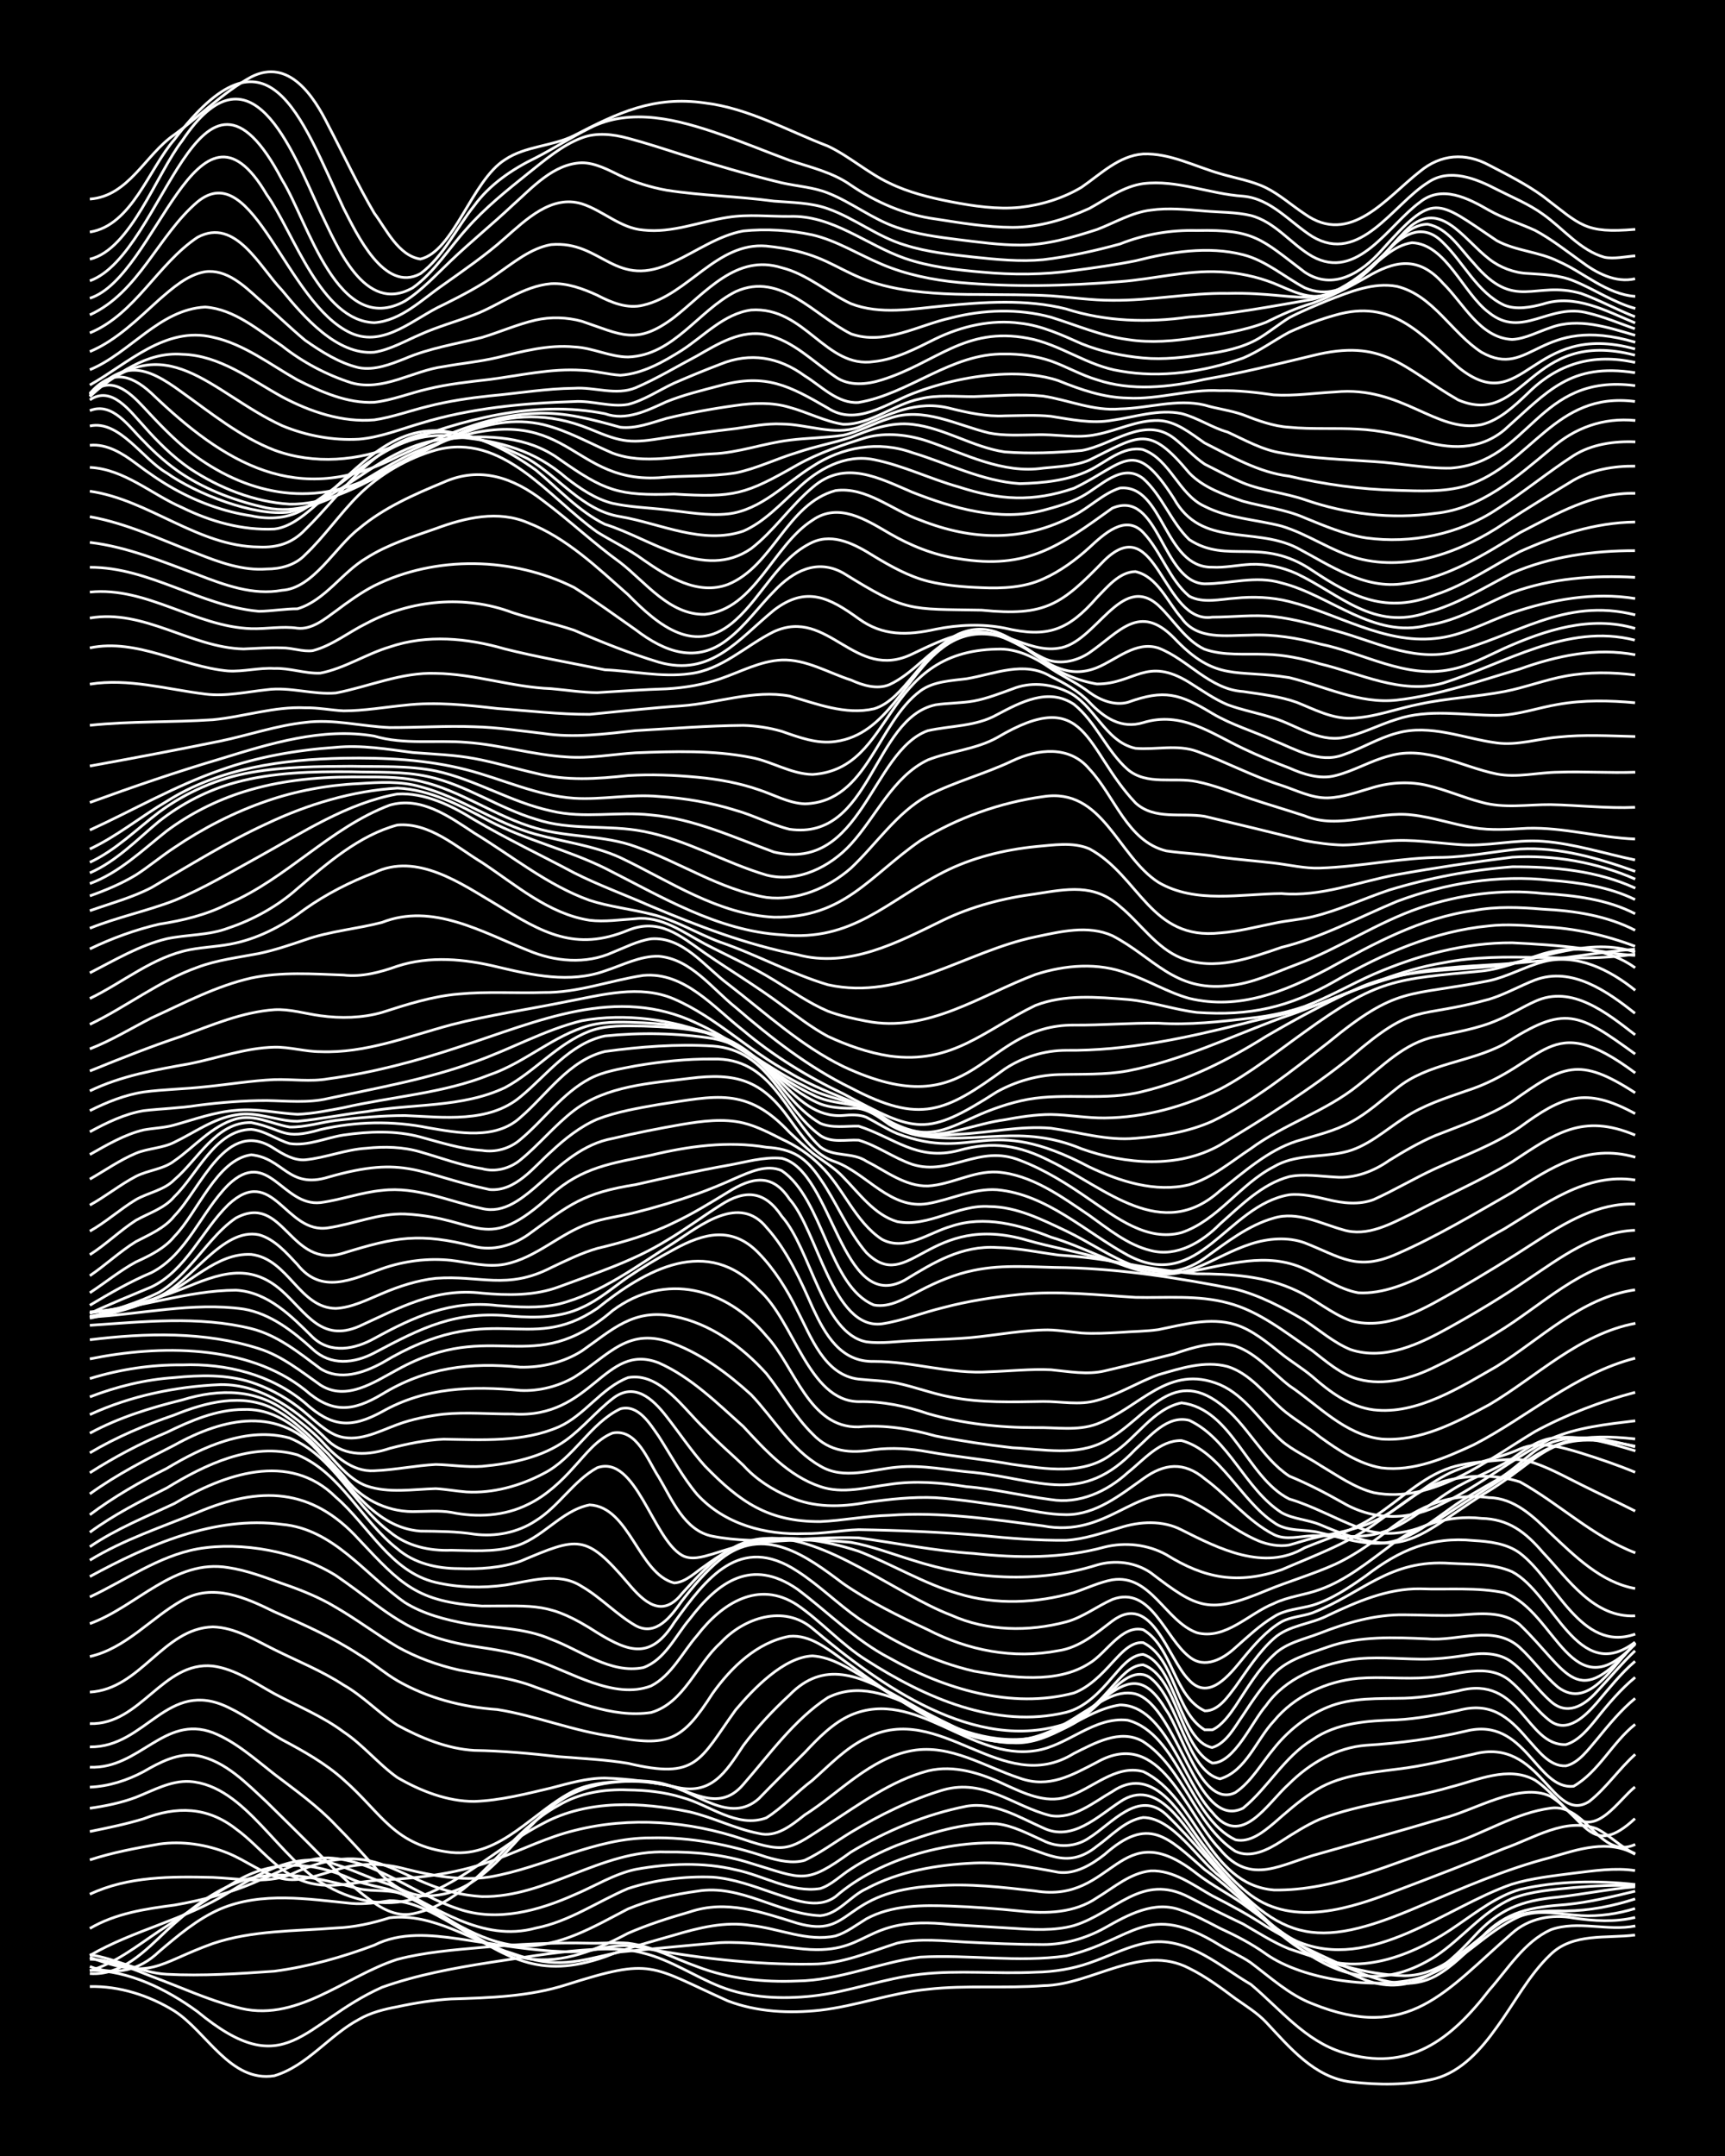 <?xml version="1.0" encoding="UTF-8"?><svg id="a" xmlns="http://www.w3.org/2000/svg" width="1920" height="2400" viewBox="0 0 192 240"><defs><style>.b{fill:none;stroke:#fff;stroke-miterlimit:10;stroke-width:.3px;}.c{stroke-width:0px;}</style></defs><rect class="c" x="0" width="192" height="240"/><path class="b" d="M10,221.14c3.28-.08,6.64,1,9.41,2.72,3.6,2.3,6.23,7.99,11.12,7.21,3.66-1.09,6.1-4.5,9.41-6.27,1.27-.75,2.84-1.15,4.28-1.41,1.94-.42,4.01-.75,5.99-.87,4.3-.13,8.7-.26,12.84-1.59,9.64-3.06,9.23-2.11,17.97,1.81,3.24,1.23,6.85,1.41,10.27,1.03,4.03-.46,7.93-1.94,11.98-2.33,4.24-.48,8.58-.07,12.84-.4,5.49-.07,10.85-4.74,16.26-1.93,1.79.88,3.54,2.17,5.13,3.36,1.11.78,2.49,1.64,3.42,2.64,2.62,2.79,5.36,6.14,9.41,6.64,3.09.36,6.38.39,9.41-.36,2.96-.8,5.14-3.3,6.85-5.71,1.95-2.65,3.58-5.83,5.99-8.11,2.5-2.44,6.25-1.76,9.41-2.17"/><path class="b" d="M10,219.33c4.34,0,8.53,2.09,11.98,4.6,9.9,8.18,11.63,1.29,20.54-2.71,3.85-1.37,7.95-2.13,11.98-2.76,3.39-.5,6.85-1.1,10.27-1.37,2.25-.16,4.65-.29,6.85.33,3.03.74,5.69,2.6,8.56,3.73,3.23,1.27,6.85,1.41,10.27,1.04,4.04-.45,7.94-1.97,11.98-2.42,4.24-.49,8.58-.01,12.84-.23,2-.03,4.1-.36,5.99-1.03,2.25-.76,4.47-1.98,6.85-2.31,4.24-.51,7.7,2.71,11.12,4.7,3.24,2.72,6.06,6.32,10.27,7.59,7.27,2.26,11.99-1.43,16.26-6.96,2.07-2.34,3.91-5.39,6.85-6.72,3.01-1.07,6.32.2,9.41-.42"/><path class="b" d="M10,218.09c2.38.07,4.67,1.04,6.85,1.91,3.11,1.14,6.2,2.59,9.41,3.42,6.61,1.94,12.05-3.41,17.97-5.31,3.05-.8,6.28-1.05,9.41-1.33,3.96-.35,8-.56,11.98-.47,1.37.03,2.91-.1,4.28,0,2.69.33,5.18,1.72,7.7,2.61,3.52,1.36,7.38,1.76,11.12,1.6,4.69-.06,9.09-2.05,13.69-2.66,5.39-.3,10.89.62,16.26-.13,7.58-1.77,8.9-6.26,17.11-1.19,1.05.64,2.41,1.23,3.42,1.93,2.17,1.62,4.28,3.58,6.85,4.57,10.78,4.38,14.81-1.38,22.25-7.84,1.86-1.66,4.43-2.15,6.85-1.69,2.23.33,4.63.48,6.85-.07"/><path class="b" d="M10,217.6c2.91.4,5.6,2.01,8.56,2.17,3.97.21,8.02-.06,11.98-.34,3.78-.5,7.56-1.56,11.12-2.9,2.91-1.48,6.29-1.15,9.41-.7,3.39.49,6.84,1.11,10.27,1.35,1.37.1,2.91.13,4.28-.04,1.66-.32,3.44-.78,5.13-.44,6.47,1.22,13.08,2.04,19.68,1.94,3.27,0,6.35-1.36,9.41-2.33,2.5-.58,5.17-.25,7.7-.12,2.82.14,5.73.27,8.56.27,2.37.01,4.78-.69,6.85-1.84,2.57-1.45,5.55-3.13,8.56-1.96,1.44.48,2.93,1.3,4.28,1.99,1.74.8,3.57,1.74,5.13,2.87,4.13,2.91,12.31,4.03,17.11,2.65,4.28-1.21,7.13-5.1,11.12-6.84,2.17-.85,4.61-.21,6.85-.09,1.99.11,4.09-.2,5.99-.79"/><path class="b" d="M10,217.88c6.97,2.63,7.39.73,13.69-1.53,4.38-1.48,9.13-1.37,13.69-1.73,2.01-.07,4.08-.53,5.99-1.14,4.87-.57,9.19,2.63,13.69,3.98,4.99,1.78,7.14.88,11.98-.18,3.69-.34,7.43-.72,11.12-1.03,2.84-.13,5.74.32,8.56.63,8.42,1.06,6.8-3.77,17.11-2.65,2.25.16,4.6.27,6.85.42,2.24.15,4.65.31,6.85-.3,4.67-1.44,7.53-5.94,12.84-3.15,1.94,1.01,4.02,2.03,5.99,2.97,1.64.94,3.37,2.07,5.13,2.77,4.13,1.38,8.44,2.9,12.84,2.99,4.16,0,7.13-3.35,10.27-5.61,2.19-1.63,5.09-1.61,7.7-1.6,2.59-.02,5.24-.54,7.7-1.34"/><path class="b" d="M10,218.91c2.83,1.08,5.55.41,7.7-1.66,2.09-1.78,4.3-3.66,6.85-4.76,4.59-1.94,9.75-1.09,14.55-.61,1.39.13,2.91-.09,4.28-.3,2.46-.01,4.77,1.32,6.85,2.51,6.22,3.76,9.68,6.33,17.11,3.74,2.47-1,5.15-1.68,7.7-2.42,2.74-.82,5.68-1.55,8.56-1.07,3.11.32,6.27,1.85,9.41,1.16,1.19-.36,2.37-1.26,3.42-1.9,2.85-1.55,6.26-1.54,9.41-1.42,2.54.09,5.17.29,7.7.55,2.91.32,6.06.24,8.56-1.48,1.87-1.13,3.73-2.78,5.99-2.99,2.53-.1,4.74,1.6,6.85,2.78,2.01,1.02,4.11,2.15,5.99,3.4,2.7,1.66,5.68,3.03,8.56,4.35,3.15,1.42,6.95,2.98,10.27,1.19,1.93-1.05,3.57-2.81,5.13-4.31,2.77-2.95,5.55-3.37,9.41-3.66,2.58-.25,5.19-.88,7.7-1.49"/><path class="b" d="M10,219.69c3.53.27,6.2-2.56,8.56-4.79,2.27-2.09,4.8-4.15,7.7-5.29,4.46-1.78,9.26-.52,13.69.64,1.66.37,3.54,0,5.13.71,4.74,1.96,8.55,6.05,13.69,7.08,3.92.58,7.74-1.03,11.12-2.83,2.18-.95,4.56-1.72,6.85-2.37,4.12-1.41,8.04.02,11.98,1.24,6.39,1.83,4.67-3.59,15.4-4.15,3.7-.29,7.45.15,11.12.57,8.87,1.46,9.22-8.78,17.97-1.93,1.58,1.23,3.51,2.22,5.13,3.37,4.31,3.17,8.66,6.56,13.69,8.49,5.07,1.85,8.71-1.28,11.98-4.8,2.8-3.09,5.29-4.07,9.41-4.45,2.83-.32,5.72-.91,8.56-1.14"/><path class="b" d="M10,219.38c2.83-.84,5.28-2.78,7.7-4.41,2.83-1.82,5.66-3.81,8.56-5.53,4.11-2.46,8.59-2.23,12.84-.28,1.89.84,4.14.9,5.99,1.84,4.16,2.04,8.05,5.28,12.84,5.62,4.38.16,8.24-2.19,11.98-4.13,2.43-1,5.1-1.62,7.7-1.97,4.82-.82,9.02,2.53,13.69,2.73,2.03-.18,3.35-2.2,5.13-3,3.65-1.96,7.88-2.67,11.98-2.86,3.15-.13,6.33.45,9.41,1.03,1.89.24,3.7-.87,5.13-1.99,4.9-4.33,6.95-1.97,11.12,1.67,7.96,5.75,14.85,16.54,25.67,9.69,2.97-1.94,5.26-5.01,8.56-6.45,2.14-.83,4.58-1,6.85-1.22,2.24-.18,4.6-.35,6.85-.15"/><path class="b" d="M10,217.68c4.89-2.84,10.6-3.98,15.4-6.98,3.27-2.03,7.12-4.39,11.12-3.41,2.32.62,4.56,1.79,6.85,2.5,5.06,2.48,10.3,6.48,16.26,4.84,3.7-.71,6.87-2.95,10.27-4.4,2.99-.98,6.27-1.39,9.41-1.27,2.34.16,4.64,1.04,6.85,1.79,2.13.68,4.81,1.88,6.85.37,4.99-4.35,13.15-6.5,19.68-5.87,3.6.71,5.91,3.09,9.41.26,1.59-1.13,3.12-2.87,5.13-3.19,3.31.03,6.06,4.63,8.56,6.57,3.39,2.91,6.19,6.79,10.27,8.8,5.5,2.42,11.68-.23,16.26-3.46,2.13-1.46,4.33-3.16,6.85-3.9,4.16-.96,8.6-1.02,12.84-.55"/><path class="b" d="M10,214.67c2.85-1.68,6.19-2.18,9.41-2.6,3.2-.56,6.45-1.39,9.41-2.74,2.47-1,4.97-2.53,7.7-2.52,5.37.25,9.6,4.11,14.55,5.7,4.27,1.46,8.86.19,12.84-1.58,2.25-.94,4.44-2.33,6.85-2.84,3.63-.66,7.51-.82,11.12.05,3.1.63,6.19,2.6,9.41,2.09,1.24-.38,2.34-1.51,3.42-2.18,1.57-1.03,3.39-1.94,5.13-2.64,3.53-1.31,7.32-2.58,11.12-2.39,1.79.2,3.52,1.14,5.13,1.86,1.62.83,3.63.75,5.13-.29,2.56-1.6,5.48-5.41,8.56-2.62,3,2.85,5.56,6.29,8.56,9.15,1.79,1.8,3.65,3.87,5.99,4.97,8.27,3.53,16.47-3.76,23.96-6.35,2.19-.67,4.58-.92,6.85-1.22,2.23-.26,4.6-.64,6.85-.29"/><path class="b" d="M10,210.86c4.25-2.01,9.09-1.98,13.69-1.87,2.83.12,5.81.72,8.56-.28,10.45-4.94,12.04,1.83,21.39,2.41,7.22.13,13.31-5.24,20.54-4.96,3.16-.04,6.4.28,9.41,1.26,5.81,1.74,6.02,2.44,11.12-1.25,3.93-2.37,8.32-4.21,12.84-5.1,3.08-.54,5.87,1.22,8.56,2.41,3.22,1.56,6.04-1.26,8.56-2.91,4.19-2.85,7.12,2.85,9.41,5.56,8.18,9.96,11.95,11.23,23.96,6.05,4.75-2.01,9.53-4.12,14.55-5.41,3.01-.9,6.47-2.08,9.41-.35"/><path class="b" d="M10,207.04c2.48-.82,5.14-1.31,7.7-1.76,2.58-.37,5.3.04,7.7,1.02,2.01.82,3.86,2.3,5.99,2.82,2.01.44,4.08-.4,5.99-.96,2.47-.83,5.2-.79,7.7-.12,3.05.76,6.27,1.37,9.41.9,6.06-1.04,11.71-4.38,17.97-4.35,4.36-.11,8.71.74,12.84,2.13,1.33.39,2.91.77,4.28.36,1.76-.83,3.47-2.1,5.13-3.11,3.21-1.93,6.67-3.65,10.27-4.72,4.64-1.3,7.83,1.85,11.98,2.87,2.56.4,4.76-1.5,6.85-2.69,4.28-2.92,7.22,1.88,9.41,4.98,1.7,2.35,3.67,4.79,5.99,6.55,4.85,3.56,11.19,1.46,16.26-.51,3.99-1.51,8.04-3.05,11.98-4.69,3.25-1.12,6.77-3.49,10.27-2.19,1.48.72,2.75,2.14,4.28,2.77"/><path class="b" d="M10,203.88c1.97-.4,4.06-.83,5.99-1.42,3.67-1.42,7.09-1.35,10.27,1.13,2.82,2.02,4.96,5.41,8.56,6.1,2.54.55,5.16-.3,7.7-.42,4.34-.2,8.76-.75,12.84-2.35,2.83-1.04,5.62-2.43,8.56-3.15,6.18-1.57,12.81-1.07,18.83.98,4.99,1.7,5.26.98,9.41-1.65,3.51-2.26,7.04-4.89,11.12-5.97,2.91-.71,5.93.27,8.56,1.52,2.1.95,4.51,2.13,6.85,1.39,2.84-.83,5.42-3.68,8.56-2.83,5.99,2.86,7.14,12.58,14.55,13.18,6.87.11,13.26-3.07,19.68-5.11,3.73-1.19,7.21-3.49,11.12-4,3.97-.56,5.48,5.81,9.41,4.04"/><path class="b" d="M10,201.29c1.7-.24,3.52-.61,5.13-1.22,1.91-.75,3.87-1.88,5.99-1.76,6.28.45,9.88,8.74,15.4,11.7,3.05,1.71,6.95,2.46,10.27,1.09,5.06-1.79,8.97-5.73,13.69-8.14,4.93-2.65,10.92-2.37,16.26-1.27,2.6.6,5.08,1.89,7.7,2.4,2,.5,3.67-.92,5.13-2.06,3.9-2.47,7.26-6.32,11.98-7.16,4.26-.74,8.09,1.81,11.98,3.08,3.25,1.15,5.75-.33,8.56-1.78,7.1-4.01,9.81,5.66,13.69,9.68,3.48,4.21,6.91,1.56,11.12.48,4.55-1.3,9.16-2.57,13.69-3.92,3.55-.86,8.53-4.08,11.98-2.45,3.83,2.41,4.54,7.02,9.41,2.48"/><path class="b" d="M10,198.94c2.07-.08,4.17-.75,5.99-1.73,1.79-1.03,3.85-2.14,5.99-1.77,3.11.59,5.47,3.09,7.7,5.15,1.96,1.95,4.06,3.97,5.99,5.94,1.57,1.62,3.33,3.3,5.13,4.67,1.44,1.14,3.22,2.23,5.13,1.84,7.01-1.42,10.26-8.89,16.26-12.08,2.3-1.37,5.05-1.82,7.7-1.71,1.98.02,4.09.24,5.99.83,3.06.8,6.13,3.48,9.41,2.28,1.82-1.14,3.41-2.89,5.13-4.18,1.87-1.65,3.71-3.61,5.99-4.7,8.25-4.25,15.11,6.66,23.1,1.72,2.32-1.15,5.16-2.8,7.7-1.35,4.56,2.94,5.75,9.26,10.27,12.22,1.72.85,3.67-.17,5.13-1.11,1.32-.85,2.83-1.81,4.28-2.44,4.66-1.8,9.77-2.19,14.55-3.59,3-.76,6.44-2.41,9.41-.77,1.58,1.03,2.88,2.75,4.28,4,2.63,2.24,4.98-1.75,6.85-3.24"/><path class="b" d="M10,196.72c5.56.22,8.25-5.87,13.69-3.85,2.55,1.01,4.71,2.96,6.85,4.63,2.33,1.78,4.83,3.55,6.85,5.7,1.42,1.42,2.93,3.09,4.28,4.58,1.46,1.82,3.56,3.34,5.99,3.26,6.6-.1,9.64-7.2,14.55-10.5,3.46-2.34,7.98-2.67,11.98-1.83,3.35.72,7.02,4.39,10.27,1.51,1.64-1.7,3.46-3.49,5.13-5.15,1.47-1.57,3.13-3.29,5.13-4.16,7.19-3.07,13.33,5.11,20.54,3.97,3.58-.53,6.5-3.83,10.27-3.39,5.7,1.55,6.84,10.87,11.98,13.31,1.61.36,3.12-.88,4.28-1.85,1.32-1.15,2.8-2.47,4.28-3.42,2.75-1.89,6.2-2.17,9.41-2.59,2.87-.33,5.75-1.06,8.56-1.68,7.46-1.97,8.74,7.87,12.84,5.28,1.88-1.47,3.35-3.66,5.13-5.25"/><path class="b" d="M10,194.46c6.28.09,8.61-7.69,15.4-4.4,2.07.98,4.01,2.47,5.99,3.6,2.38,1.26,4.84,2.64,6.85,4.45,4.31,3.78,5.58,7.34,11.98,8.1,5.58.56,9.14-4.63,13.69-6.87,1.56-.74,3.43-.94,5.13-1.03,1.37-.1,2.92-.12,4.28.14,3.32.62,6.57,3.54,9.41.19,2.92-3.34,5.66-7.21,9.41-9.67,6.68-3.31,13.55,5.11,20.54,5.03,4.47.28,7.75-3.59,11.98-4.21,5.1.02,7.11,8.69,10.27,11.95,3.25,4.1,6.09-.98,8.56-3.18,2.29-2.28,5.29-4.03,8.56-4.28,3.73-.23,7.49-.72,11.12-1.58,6.64-1.66,7.82,6.59,11.98,6.14,2.8-1.61,4.33-4.9,6.85-6.89"/><path class="b" d="M10,191.87c5.65.18,8.12-6.99,13.69-6.41,2.5.33,4.69,1.89,6.85,3.08,2.56,1.37,5.36,2.5,7.7,4.25,2.16,1.43,3.89,3.59,5.99,5.08,2.56,1.49,5.56,2.67,8.56,2.66,2.88-.1,5.77-.84,8.56-1.5,1.93-.5,3.98-1.11,5.99-1.1,2.56.08,5.2.42,7.7.96,4.12,1.07,5.71-1.57,7.7-4.59,1.48-1.98,3.31-3.94,5.13-5.61,7.62-7.85,16.02,6.93,26.53,4.84,2.15-.41,4.17-1.6,5.99-2.78,1.78-1.05,3.79-2.72,5.99-2.19,4.76,1.34,6.76,15.31,11.98,12.72,2.77-2.26,4.59-5.72,7.7-7.61,2.73-1.92,6.19-2.12,9.41-2.22,2.28-.12,4.62-.57,6.85-1.05,3.5-.94,5.49.57,7.7,3.18,1.13,1.21,2.43,3.1,4.28,2.99,1.45-.34,2.5-1.86,3.42-2.92,1.27-1.55,2.71-3.32,4.28-4.59"/><path class="b" d="M10,188.36c5.67-.32,8.15-7.1,13.69-7.26,2.46.06,4.7,1.47,6.85,2.53,2.55,1.27,5.3,2.37,7.7,3.94,2.15,1.21,3.94,3.13,5.99,4.47,2.62,1.42,5.55,2.64,8.56,2.81,3.13.05,6.31.34,9.41.7,2.54.2,5.18.32,7.7.74,7.68,1.82,7.91-.27,11.98-5.95,1.97-2.33,5.36-5.89,8.56-6.01,2.18.14,4.16,1.48,5.99,2.56,2.24,1.4,4.53,2.95,6.85,4.23,3.34,1.85,7.26,3.37,11.12,2.59,8.05-1.42,10.86-11.04,15.4-3.35,1.69,2.32,4,11.02,7.7,9.18,1.76-1.17,2.94-3.3,4.28-4.89,1.55-1.96,3.67-3.66,5.99-4.61,2.68-1.11,5.71-.93,8.56-1,1.98-.06,4.05-.42,5.99-.82,6.98-1.88,7.52,6.16,11.98,5.98,1.41-.41,2.53-1.8,3.42-2.9,1.24-1.57,2.72-3.31,4.28-4.58"/><path class="b" d="M10,184.4c4.03-.91,6.79-4.3,10.27-6.25,3.39-1.97,7.09-.3,10.27,1.27,3.21,1.39,6.48,2.84,9.41,4.76,1.44.84,2.84,2.07,4.28,2.91,3.39,1.95,7.24,2.94,11.12,3.21,4.33.69,8.48,2.41,12.84,2.99,6.18,1.24,7.75.49,11.12-4.78,2.06-2.89,4.94-5.7,8.56-6.36,2.28-.21,4.25,1.41,5.99,2.65,7.16,5.25,16.71,12.16,25.67,7.04,1.56-.95,2.99-2.42,4.28-3.7,1.07-1.09,2.79-2.49,4.28-1.32,3.1,2.42,4.04,10.38,7.7,11.2,2.89-.85,4.06-4.38,5.99-6.43,2.28-2.78,5.86-4.45,9.41-4.76,2.53-.21,5.17.11,7.7-.09,3.12-.15,6.78-1.9,9.41.56,1.48,1.28,2.71,3.13,4.28,4.3,1.93,1.38,3.9-.62,5.13-2.02,1.31-1.54,2.73-3.34,4.28-4.65"/><path class="b" d="M10,180.74c5.19-1.87,9.42-7.25,15.4-6.24,2.03.3,4.07,1.07,5.99,1.77,2.03.69,4.15,1.53,5.99,2.65,2.32,1.34,4.55,3.03,6.85,4.4,2.11,1.18,4.49,2.05,6.85,2.58,2.85.56,5.84.84,8.56,1.92,4.08,1.41,8.43,3.47,12.84,2.81,3.67-1.08,5.03-5.33,7.7-7.73,2.59-2.81,7.07-4.33,10.27-1.61,7.39,6.22,18.11,13.99,28.24,10.57,2.08-.73,3.72-2.53,5.13-4.14.88-.96,2-2.37,3.42-2.4,3.87,1.36,4.06,9.19,7.7,10.94,2.46,0,4.44-4.68,5.99-6.42,2.14-3.03,5.87-4.49,9.41-5.09,2.52-.38,5.16-.09,7.7-.06,1.68.03,3.48-.17,5.13-.43,1.71-.31,3.69-.33,5.13.79,1.56,1.19,2.81,3.03,4.28,4.32,1.82,1.66,3.72.53,5.13-1.03,1.38-1.46,2.82-3.2,4.28-4.58"/><path class="b" d="M10,177.77c3.94-1.84,7.63-4.55,11.98-5.35,4.93-.87,11.15.31,15.4,2.96,5.85,4.02,7.81,6.69,15.4,7.89,2.28.35,4.68.69,6.85,1.52,3.86,1.3,8.73,4.46,12.84,2.88,2.28-1.16,3.51-3.77,5.13-5.62,2.74-3.57,6.82-6.21,11.12-3.4,2.68,1.83,4.93,4.41,7.7,6.14,6.49,4.16,14.42,7.72,22.25,5.82,2.11-.54,3.77-2.28,5.13-3.89.89-.99,1.98-2.48,3.42-2.56,3.7,1.08,4.04,9.69,7.7,10.37,1.58-.46,2.54-2.34,3.42-3.59.98-1.5,2.18-3.28,3.42-4.58,1.56-1.65,3.92-2.27,5.99-3.01,3.56-1.27,7.41-1.08,11.12-.92,3.4.3,7.41-1.63,10.27.95,1.46,1.33,2.75,3.17,4.28,4.44,3.54,2.64,6.24-2.78,8.56-4.76"/><path class="b" d="M10,175.5c6.46-3.51,13.88-6.8,21.39-5.81,5.77.51,9.27,5.64,13.69,8.71,2.04,1.27,4.5,1.91,6.85,2.34,3.13.51,6.46.44,9.41,1.74,3.28,1.21,6.61,3.89,10.27,3.15,2.39-.86,3.58-3.54,5.13-5.37,3.25-4.26,6.93-6.84,11.98-3.38,3.41,2.54,6.46,5.7,10.27,7.68,6.1,3.44,13.58,5.74,20.54,3.9,1.68-.63,3.1-2.08,4.28-3.39.88-.92,2.01-2.33,3.42-2.22,3.61,1.79,3.48,7.62,6.85,9.71h.86c1.04-.45,1.95-1.73,2.57-2.64,1.26-1.91,2.58-4.16,4.28-5.72,1.37-1.34,3.41-1.73,5.13-2.4,2.98-1.17,6.18-2.1,9.41-2.04,1.96,0,4.03.14,5.99.03,2.29-.16,4.94-.51,6.85,1.07,5.46,5.26,6.26,9.83,12.84,2"/><path class="b" d="M10,173.68c3.74-2.29,7.95-3.67,11.98-5.32,6.94-2.94,12.69-2.8,17.97,3.01,4.72,5.02,6.44,6.95,13.69,7.41,5.98.02,7.52-.46,12.84,2.97,3.64,2.24,6,2.93,8.56-1.13,3.55-4.91,7.3-9.92,13.69-5.73,2.4,1.53,4.52,3.65,6.85,5.28,3.89,2.62,8.24,4.81,12.84,5.86,4.06.71,9.21,1.47,12.84-.88,1.88-1.1,3.6-4.33,5.99-3.73,3.29,1.94,3.37,7.44,6.85,9.03,1.53.03,2.59-1.62,3.42-2.7,1.28-1.8,2.62-3.9,4.28-5.37,1.64-1.48,4.08-1.56,5.99-2.55,3.22-1.52,6.64-3.02,10.27-2.97,3.1.12,6.36-.2,9.41.45,5.78,2.1,7.44,13.33,14.55,5.64"/><path class="b" d="M10,172.18c2.91-1.99,6.24-3.32,9.41-4.81,5.5-3.25,12.75-5.89,17.97-.71,3.66,3.15,6.1,8.31,11.12,9.49,2.49.58,5.17.65,7.7.3,2.8-.42,5.95-1.54,8.56.15,2.11,1.22,3.88,3.15,5.99,4.36,2.29,1.25,3.96-1.07,5.13-2.72,1.24-1.6,2.7-3.35,4.28-4.63,4.84-3.93,9.59-.42,13.69,2.67,2.92,2.02,6.2,3.63,9.41,5.13,4.52,2.33,9.51,3.3,14.55,2.34,2.3-.33,4.21-1.93,5.99-3.3,4.45-3.32,6.15,4.2,8.56,6.58,2.23,2.41,4.56-.69,5.99-2.42,1.21-1.46,2.62-3.11,4.28-4.07.99-.55,2.37-.62,3.42-.99,5.68-2.22,8.58-6.01,15.4-5.52,2.26.13,4.73,0,6.85.93,4.65,2.43,7.31,12.71,13.69,7.84"/><path class="b" d="M10,170.57c2.64-1.94,5.64-3.47,8.56-4.93,4.26-2.6,9.47-5.15,14.55-3.69,4.84,2.02,7.13,7.34,11.12,10.46,1.89,1.63,4.41,2.2,6.85,2.2,2.27.08,4.68-.07,6.85-.82,6.43-2.71,7.24-3.1,11.98,2.45,1.77,2.12,3.79,3.95,5.99,1.16,2.53-2.75,5.38-6.07,9.41-6.15,6.43-.44,14.41,6.2,20.54,8.54,4.02,1.81,8.62,1.87,12.84.75,1.81-.49,3.44-1.75,5.13-2.5,4.3-1.59,5.84,4.31,8.56,6.39,1.69,1.39,3.76.25,5.13-1.03,1.32-1.16,2.76-2.53,4.28-3.43,1.23-.81,2.9-.88,4.28-1.27,2.16-.66,4.16-2.02,5.99-3.31,3.72-2.84,7.2-4.37,11.98-3.9,1.74.1,3.69.33,5.13,1.4,4,3.01,6.79,11.15,12.84,9.01"/><path class="b" d="M10,168.62c2.65-1.99,5.6-3.68,8.56-5.16,4.01-2.41,8.94-4.69,13.69-3.38,4.84,1.98,7.07,7.4,11.12,10.43,1.91,1.6,4.41,2.15,6.85,2.06,2.25.03,4.65.23,6.85-.38,3.23-.78,5.32-4.04,8.56-4.67,4.46.22,5.43,7.65,9.41,8.69,1.29-.07,2.4-1.22,3.42-1.9,1.53-1.11,3.27-2.26,5.13-2.68,3.97-.86,8.17-.2,11.98,1.05,3.74,1.44,7.26,3.62,11.12,4.73,4.16,1.27,8.68,1.06,12.84-.13,1.37-.45,2.85-1.16,4.28-1.42,4.27-.67,5.91,4.63,9.41,5.89,3.2.83,5.78-2.15,8.56-3.25,1.58-.78,3.5-.95,5.13-1.56,2.85-1.01,5.3-3,7.7-4.78,2.88-2.31,6.57-3.57,10.27-3.14,3.04.07,4.92,1.53,6.85,3.79,2.83,2.98,5.66,7.3,10.27,7.06"/><path class="b" d="M10,166.3c2.93-2.12,6.2-3.8,9.41-5.43,5.51-3.07,11.76-4.44,16.26.99,3.24,3.32,6.01,8.19,11.12,8.58,1.97.02,4.04.03,5.99.34,2.35.31,4.86-.17,6.85-1.5,2.56-1.57,4.21-4.46,6.85-5.9,4.29-1.48,6.14,7.83,9.41,9.74,1.03.6,2.36.18,3.42-.13,1.36-.42,2.87-.94,4.28-1.14,3.66-.5,7.45-.53,11.12-.16,2.31.41,4.61,1.3,6.85,1.98,6.62,2.14,13.84,2.65,20.54.54,2-.59,4.26-.32,5.99.87,5.27,4.03,6.46,4.63,12.84,1.98,2.51-1.04,5.23-1.82,7.7-2.94,1.79-.83,3.56-2.02,5.13-3.2,3.64-2.91,7.14-4.83,11.98-4.21,2.82.05,4.96,2.12,6.85,3.98,2.71,2.54,5.61,5.46,9.41,6.14"/><path class="b" d="M10,163.95c2.7-1.73,5.6-3.27,8.56-4.5,2.66-1.3,5.54-2.55,8.56-2.55,4.92-.17,8.08,4.2,11.12,7.42,1.8,2.44,4.66,3.94,7.7,3.95,1.38,0,2.91-.16,4.28.08,2.85.59,5.93.43,8.56-.89,1.97-.94,3.7-2.56,5.13-4.18,1.24-1.33,2.52-3.08,4.28-3.76,2.72-.51,3.92,3.08,5.13,4.91,1.48,2.47,2.84,5.97,5.99,6.58,5.34,1.05,10.87-.03,16.26.18,4.26.58,8.53,1.47,12.84,1.74,4.84.52,9.83.58,14.55-.72,2.28-.56,4.78-.29,6.85.85,4.28,2.67,7.98,3.34,12.84,1.68,3.47-1.51,7.16-2.83,10.27-5.03,2.45-1.7,4.81-3.87,7.7-4.8,2.73-.74,5.85-.82,8.56.05,4.39,2.43,8.07,6.07,12.84,7.9"/><path class="b" d="M10,161.73c2.95-1.76,6.17-3.11,9.41-4.22,3.47-1.41,7.61-2.49,11.12-.64,2.26,1.21,4.17,3.19,5.99,4.96,1.21,1.34,2.53,2.94,4.28,3.58,2.46.84,5.17.37,7.7.3,1.08.06,2.34.29,3.42.37,2.94.17,5.97-.67,8.56-2.04,3.39-1.69,5.18-5.58,8.56-7.21,2-.55,3.31,1.68,4.28,3.06,1.34,2.09,2.66,4.56,4.28,6.47,3.06,3.33,7.58,4.53,11.98,4.36,1.97.03,4.03-.38,5.99-.44,4.55.07,9.16.27,13.69.65,3.1.31,6.3.57,9.41.53,2.02-.11,4.06-.83,5.99-1.4,2.2-.71,4.74-.85,6.85.24,4.16,2.1,9.2,4.65,13.69,2,2.57-1.06,5.36-1.89,7.7-3.44,2.84-1.79,5.31-4.42,8.56-5.49,1.33-.43,2.9-.6,4.28-.72,1.36-.11,2.93-.35,4.28-.02,2.08.56,4.07,1.71,5.99,2.65,1.94.98,4.05,1.94,5.99,2.93"/><path class="b" d="M10,159.54c3.21-1.74,6.74-2.83,10.27-3.7,4.2-1.29,8.42-1.27,11.98,1.57,1.13.84,2.43,1.88,3.42,2.88,1.55,1.72,3.49,3.58,5.99,3.43,2.26-.09,4.59-.58,6.85-.7,1.67.04,3.46.33,5.13.21,3.26-.3,6.72-.99,9.41-2.95,1.81-1.32,3.36-3.21,5.13-4.58,2.41-1.91,4.47,0,5.99,1.96,1.38,1.76,2.78,3.85,4.28,5.52,3.9,4.01,7.04,6.22,12.84,6.2,2.55-.11,5.15-.64,7.7-.7,5.72-.42,11.45.45,17.11,1.18,7.11,1.36,10.32-4.66,15.4-3.24,3.03,1.24,5.54,3.62,8.56,4.9,1.01.42,2.33.67,3.42.47.76-.2,1.8-.55,2.57-.74,2.27-.55,4.72-.88,6.85-1.89,3.05-1.42,5.52-3.98,8.56-5.43,2.45-1.11,5.25-1.53,7.7-2.63,2.18-.95,4.69-.2,6.85.46,1.98.62,4.07,1.33,5.99,2.13"/><path class="b" d="M10,157.47c4.53-2.09,9.58-3.13,14.55-3.34,4.77-.06,8.75,3.08,11.98,6.26,1.92,1.79,4.52,1.62,6.85.84,1.92-.5,4-.94,5.99-1.02,4.26.06,8.84.37,12.84-1.38,2.89-1.29,4.75-4.35,7.7-5.48,3.57-.65,6.25,3.58,8.56,5.72,1.3,1.38,2.91,2.75,4.28,4.06,1.37,1.52,3.24,2.74,5.13,3.5,2.69,1.22,5.72,1.15,8.56.62,2.52-.36,5.15-.65,7.7-.53,2.84.19,5.74.68,8.56,1.06,1.95.34,4,.83,5.99.83,3.29,0,6.01-2.2,8.56-4.01,2.35-1.71,4.53-1.92,6.85.02,2.63,1.92,4.77,4.72,7.7,6.21,1.31.66,2.9.17,4.28.13,2.25-.05,4.62.3,6.85-.15,3.28-.67,5.81-3.16,8.56-4.88,2.14-1.38,4.72-2.18,6.85-3.57,1.26-.91,2.7-1.99,4.28-2.24,3.16-.49,6.41.49,9.41,1.39"/><path class="b" d="M10,155.5c3-1.16,6.2-1.94,9.41-2.15,2.83-.28,5.82-.37,8.56.52,1.8.59,3.62,1.55,5.13,2.69,1.39,1.01,2.68,2.5,4.28,3.2,2.32.94,4.69-.39,6.85-1.18,1.61-.6,3.43-.96,5.13-1.16,2.53-.25,5.16,0,7.7-.02,8.88.6,10.18-8.05,16.26-5.69,3.6,1.59,6.51,4.49,9.41,7.08,2.45,2.64,5.04,5.51,8.56,6.69,2.49.86,5.19.08,7.7-.24,2.82-.44,5.75-.2,8.56.25,3.15.25,6.29,1.04,9.41,1.44,3.17.52,6.25-.89,8.56-3,1.77-1.4,3.55-3.61,5.99-3.57,4.32,1.18,6.62,6.7,10.27,9.11,1.46,1.1,3.47.71,5.13,1.15,2.5.55,5.11,1.52,7.7,1.06,2.59-.49,4.75-2.31,6.85-3.79,1.58-1.15,3.44-2.17,5.13-3.14,1.52-.84,2.9-2.22,4.28-3.24,3.27-2.28,7.54-1.44,11.12-.45"/><path class="b" d="M10,153.46c3.31-1.02,6.8-1.56,10.27-1.52,4.87-.19,9.91,1.05,13.69,4.24,2.96,2.68,5.09,2.86,8.56.97,4.81-2.73,10.04-2.88,15.4-2.37,2.06.1,4.21-.44,5.99-1.47,3.89-2.43,6.01-5.76,11.12-3.72,3.19,1.22,6.05,3.37,8.56,5.65,2.52,2.63,4.44,6.1,7.7,7.95,2.63,1.59,5.74.37,8.56.13,2.84-.29,5.73.37,8.56.59,7.35.81,11.99,3.73,17.97-2.57,1.65-1.45,3.53-3.85,5.99-3.23,4.49,2.13,6.18,7.62,10.27,10.27,1.26.72,2.94.78,4.28,1.34,9.29,3.98,10.22,1.77,17.97-3.26,7.36-4.29,7.18-7.63,17.11-5.47"/><path class="b" d="M10,151.27c7.71-1.57,17.53-1.67,23.96,3.46,2.99,2.62,5.28,2.43,8.56.47,4.88-2.98,9.82-3.58,15.4-3.01,2.36.05,4.84-.53,6.85-1.81,3.4-2.37,5.74-4.77,10.27-3.84,4.03.78,7.57,3.37,10.27,6.37,1.71,2.15,3.16,4.78,5.13,6.71,1.91,2.03,4.24,2.19,6.85,1.75,1.96-.25,4.05-.12,5.99.24,3.1.56,6.31.84,9.41,1.4,3.71.5,7.93,1.27,11.12-1.19,2.66-1.67,4.5-4.99,7.7-5.66,5.66.7,7.27,8.31,11.98,10.7,2.65.78,5.13,2.21,7.7,3.18,3.55,1.44,7.24.35,10.27-1.76,2.22-1.48,4.61-2.92,6.85-4.38,4.6-3.76,7.83-4.35,13.69-3.72"/><path class="b" d="M10,149.14c6.22-.76,12.79-.95,18.83.99,2.54.8,4.7,2.55,6.85,4.06,2.9,1.82,5.98-.35,8.56-1.73,10.77-5.93,14.93,1.17,23.96-6.58,5.87-4.35,12.65-2.5,17.11,2.84,3.16,3.38,4.72,10.27,10.27,10.12,2.88-.27,5.79.23,8.56,1.01,2.8.55,5.72.99,8.56,1.31,3.39.16,7.14.97,10.27-.73,4.52-2.31,7.29-8.39,12.84-4.15,2.99,2.2,4.59,5.99,7.7,8.04,2.03.83,4.08,1.9,5.99,2.98,3.52,2.05,7.56,1.95,11.12.04,4.18-2.03,7.86-5.07,11.98-7.18,2.94-1.27,6.26-1.62,9.41-2"/><path class="b" d="M10,147.53c5.95-.39,12.11-1.08,17.97.37,2.93.73,5.34,2.7,7.7,4.46,2.17,1.37,4.78.48,6.85-.64,12.31-7.4,16.11-.75,23.96-6.07,5.39-4.34,12.27-8.21,17.97-2.08,3.96,3.46,5.51,12.37,11.12,12.46,2.61-.05,5.24.48,7.7,1.33,3.87,1.12,7.96,1.56,11.98,1.56,2.25-.05,4.68.4,6.85-.41,4.83-1.81,7.91-6.77,13.69-4.37,2.87,1.25,4.59,4.21,6.85,6.24,1.23,1.07,2.93,1.82,4.28,2.72,1.89,1.12,3.83,2.51,5.99,3.06,6.55,1.28,12.67-3.64,17.97-6.82,3.48-1.88,7.3-3.34,11.12-4.35"/><path class="b" d="M10,146.61c5.68-.29,11.42-1.69,17.11-.89,3,.51,5.51,2.48,7.7,4.47,1.98,1.86,4.59,1.6,6.85.41,5.38-2.85,9.1-4.75,15.4-4.08,2.57.19,5.33.17,7.7-.97,1.85-.81,3.49-2.24,5.13-3.38,1.61-1.09,3.42-2.17,5.13-3.09,3.33-1.83,6.49-2.62,9.41.4,1.73,1.76,3.21,4.12,4.28,6.33,1.55,2.96,3.03,7.25,6.85,7.71,1.37.15,2.92.17,4.28.45,1.98.41,4,1.19,5.99,1.55,3.36.67,6.86.54,10.27.49,1.96-.02,4.06.45,5.99-.12,2.37-.62,4.55-2.03,6.85-2.86,2.46-.71,5.14-1.6,7.7-.91,2.45.76,4.15,3.03,5.99,4.68,1.28,1.12,2.96,2.06,4.28,3.15,2.04,1.47,4.32,3.02,6.85,3.45,3.57.44,7.1-1.1,10.27-2.57,6.02-3.1,11.28-7.93,17.97-9.64"/><path class="b" d="M10,146.04c5.47-.36,10.77-2.4,16.26-2.42,3.55.2,6.19,2.9,8.56,5.25,1.98,1.87,4.67,1.33,6.85.12,4.41-2.42,8.53-4.29,13.69-3.66,2.25.17,4.63.34,6.85-.17,4.74-1.2,8.75-4.3,12.84-6.85,2.98-1.95,7.25-5.39,10.27-1.67,2.27,2.5,3.78,5.86,5.13,8.92,1.39,2.98,3.1,6.09,6.85,5.99,4.3,0,8.52,1.45,12.84,1.15,2.25-.07,4.59-.33,6.85-.22,1.96.19,4.03.59,5.99.12,2.54-.59,5.17-1.25,7.7-1.89,2.15-.75,4.58-1.49,6.85-.86,2.35.82,4.07,2.92,5.99,4.41,3.26,2.19,6.15,5.46,10.27,5.93,4.27.31,8.33-1.87,11.98-3.83,5.3-3.14,10.01-7.88,16.26-9.05"/><path class="b" d="M10,146.15c3.51-.4,6.98-1.4,10.27-2.67,4.03-1.66,7.45-3.05,11.12.22,2.7,2.42,4.38,5.74,8.56,3.95,4.54-2.07,8.48-4.32,13.69-3.7,2.84.26,5.84.31,8.56-.7,4.06-1.51,8.28-2.86,11.98-5.15,2.02-1.19,4.01-2.68,5.99-3.93,2.78-1.82,4.96-1.62,6.85,1.23,3.23,3.63,4.56,13.04,9.41,13.97,1.66.23,3.47-.06,5.13-.13,1.67-.09,3.47-.13,5.13-.24,3.13-.16,6.28-.86,9.41-.95,1.38-.06,2.91.22,4.28.34,1.37.09,2.91.01,4.28-.07,1.37-.11,2.92-.11,4.28-.31,2.78-.56,5.75-1.41,8.56-.56,1.91.6,3.59,2.02,5.13,3.25,1.04.83,2.4,1.66,3.42,2.52,1.95,1.71,4.19,3.39,6.85,3.72,4.81.57,9.67-2.54,13.69-4.84,4.94-3.08,9.42-7.66,15.4-8.52"/><path class="b" d="M10,146.53c2.61-.39,5.28-1.07,7.7-2.13,3.46-1.37,6.32-4.96,10.27-4.76,4.16.52,5.34,5.97,9.41,6.01,1.78-.09,3.52-.98,5.13-1.65,1.88-.81,3.95-1.48,5.99-1.7,4.9-.37,7.93,1.34,12.84-1.19,1.63-.77,3.39-1.64,5.13-2.14,2.91-.69,5.87-1.55,8.56-2.88,2.04-.95,4.07-2.21,5.99-3.38,2.64-1.66,4.93-2.16,6.85.77,3.14,3.49,4.82,14.55,10.27,13.89,2.31-.34,4.58-1.27,6.85-1.81,2.78-.74,5.7-1.18,8.56-1.47,4.25-.43,8.59.07,12.84.33,3.41.08,6.92-.28,10.27.62,3.51.9,6.46,3.33,9.41,5.32,1.55,1.19,3.2,2.67,5.13,3.17,2.89.78,5.94-.09,8.56-1.39,2.32-1.11,4.67-2.42,6.85-3.78,4.95-2.98,9.41-7.64,15.4-8.28"/><path class="b" d="M10,146.74c2.6-.55,5.31-1.23,7.7-2.41,3.63-1.64,7.07-7.72,11.12-6.88,1.74.48,3.09,2.04,4.28,3.31,2.68,3.39,6.09,1.65,9.41.47,2.44-.86,5.13-1.21,7.7-.93,1.95.23,4.02.81,5.99.43,3.46-.69,6.12-3.42,9.41-4.56,1.62-.59,3.48-.77,5.13-1.21,2.28-.57,4.63-1.28,6.85-2.06,1.4-.5,2.93-1.14,4.28-1.75,1.56-.67,3.46-1.58,5.13-.84,4.65,3.12,5.24,12.9,10.27,14.96,1.82.34,3.58-.82,5.13-1.6,1.86-.98,3.93-1.85,5.99-2.26,3.36-.71,6.87-.32,10.27-.3,6.31.16,12.64,1.17,18.83,2.39,2.72.68,5.3,2.06,7.7,3.47,1.65,1.08,3.29,2.51,5.13,3.26,3.84,1.28,7.81-.68,11.12-2.53,2.89-1.61,5.82-3.37,8.56-5.24,3.63-2.43,7.45-5.33,11.98-5.51"/><path class="b" d="M10,146.67c2.56-.86,5.28-1.59,7.7-2.81,1.24-.72,2.47-1.91,3.42-2.97,1.62-1.76,3.13-3.94,5.13-5.3,5.35-2.88,6.01,5.78,11.98,3.9,5.85-1.81,8.49-2.29,14.55-.74,2.07.53,4.27-.1,5.99-1.3,4.68-3.39,6.1-4.65,11.98-5.58,3.39-.78,6.85-1.54,10.27-2.15,1.94-.34,4-.97,5.99-.78,5.7,1.36,6.6,17.42,13.69,13.56,3.22-1.96,6.33-3.88,10.27-3.63,2.27.04,4.6.54,6.85.84,2.26.15,4.62.42,6.85.85,2.81.47,5.71,1.04,8.56,1.24,3.77,0,7.67.24,11.12,1.9,2.04.94,3.87,2.55,5.99,3.32,4.25,1.17,8.41-1.49,11.98-3.5,2.87-1.67,5.78-3.44,8.56-5.26,3.32-2.15,7.02-4.4,11.12-4.22"/><path class="b" d="M10,146.21c2.22-1.05,4.59-2,6.85-2.95,3.87-1.85,5.61-6.27,8.56-9.16,4.98-4.63,6.37,3.34,11.12,2.58,2.84-.42,5.64-1.65,8.56-1.54,8.5.43,8.79,4.67,16.26-2.14,3.47-3.1,6.79-3.51,11.12-4.41,4.18-1,8.55-1.61,12.84-.88,2.91.19,4.37,1.1,5.99,3.51,1.8,2.58,3.07,5.82,5.13,8.22,4.78,4.75,6.87-4.64,17.97-1.36,2.51.72,5.18,1.19,7.7,1.88,3.32.93,6.79,1.96,10.27,1.6,4.26-.75,8.62-2.27,12.84-.31,1.95.87,3.84,2.29,5.99,2.66,5.35.3,11.59-4.63,16.26-7.13,4.42-2.67,9.07-6.29,14.55-5.42"/><path class="b" d="M10,145.3c2.19-1.31,4.49-2.64,6.85-3.63,3.96-2.02,5.53-6.75,8.56-9.78,4.46-4.24,6.02,2.45,10.27,1.98,2.28-.3,4.55-1.15,6.85-1.36,3.81-.46,7.47,1.23,11.12,2.02,4.9,1.19,7.99-6.61,14.55-7.8,2.52-.6,5.15-1.12,7.7-1.56,2.22-.37,4.62-.7,6.85-.16,1.46.35,2.95,1.13,4.28,1.8,1.53.69,3.09,1.73,4.28,2.93,2.55,2.44,3.84,6.24,6.85,8.22,2.58,1.38,5.24-.75,7.7-1.45,3.69-1.25,7.64-.17,11.12,1.21,3.49,1.03,6.74,2.92,10.27,3.82,4.89,1.25,7.69-1.69,11.98-3.07,1.9-.62,4.09-.81,5.99-.12,4.01,1.57,5.81,3.21,10.27,1.23,4.43-1.93,8.64-4.47,12.84-6.86,4.33-2.76,8.3-5.46,13.69-3.9"/><path class="b" d="M10,143.91c1.68-1.1,3.36-2.47,5.13-3.43,1.52-.69,3.21-1.52,4.28-2.85,2.57-2.6,4.72-8.58,8.56-9.08,3.61.37,4.12,3.84,8.56,2.49,8.71-2.51,10.03-.31,17.97,1.38,2.9.24,4.89-2.5,6.85-4.23,1.49-1.4,3.24-2.79,5.13-3.6,2.16-.84,4.57-1.24,6.85-1.64,6.31-.93,9.76-2.03,14.55,3.1.75.71,1.78,1.66,2.57,2.32,1.08.83,2.5,1.66,3.42,2.68,1.77,1.8,3.46,4.19,5.99,4.94,3.51.67,6.74-1.94,10.27-1.68,3.04.02,5.87,1.46,8.56,2.73,4.99,2.38,9.85,6.9,15.4,3.01,2.38-1.71,4.84-3.66,7.7-4.46,2.62-.79,5.22.62,7.7,1.31,2.69.84,5.34-.69,7.7-1.82,3.67-1.95,7.56-3.62,11.12-5.75,4.76-3.13,7.81-5.45,13.69-2.97"/><path class="b" d="M10,142.01c1.72-1.16,3.36-2.71,5.13-3.8,1.48-.77,3.22-1.5,4.28-2.86,2.98-3.05,5.78-11.02,11.12-7.49,1,.64,2.2,1.34,3.42,1.25,2.29-.22,4.54-1.16,6.85-1.29,1.97-.21,4.08-.16,5.99.41,2.24.64,4.53,1.51,6.85,1.86,1.48.42,3.1,0,4.28-.97,2.07-1.68,3.86-3.9,5.99-5.52,3.63-2.76,8.47-3,12.84-3.56,5.17-.66,8.03.18,11.12,4.52,1.35,1.85,2.83,4.06,5.13,4.78,3.5,1.3,6.13,5.35,10.27,4.64,2.55-.43,5.05-1.72,7.7-1.54,5.57.51,9.84,4.71,14.55,7.28,7.96,4.26,11.01-5.54,17.97-6.72,1.39-.15,2.93.21,4.28.53,1.64.41,3.52.62,5.13,0,2.3-1.03,4.56-2.39,6.85-3.44,3.16-1.43,6.53-2.64,9.41-4.61,4.76-3.49,7.3-4.54,12.84-1.51"/><path class="b" d="M10,139.67c1.76-1.11,3.38-2.7,5.13-3.83,1.42-.8,3.2-1.33,4.28-2.64,2.57-2.47,4.52-7.42,8.56-7.48,1.51.13,2.86,1.18,4.28,1.58,2.01.3,4.03-.65,5.99-.95,2.81-.41,5.8-.53,8.56.22,2.22.6,4.53,1.35,6.85,1.49,1.52.25,3.12-.21,4.28-1.22,2.59-2.16,4.67-5.15,7.7-6.76,1.55-.82,3.43-1.1,5.13-1.43,2.8-.48,5.72-.79,8.56-.76,6.57-.19,8.02,6.08,11.98,9.78,1.5,1.17,3.56.55,5.13,1.59,2.16,1.09,4.31,2.82,6.85,2.76,2.61-.15,5.05-1.69,7.7-1.55,3.84.28,7.18,2.74,10.27,4.83,2.11,1.5,4.28,3.3,6.85,3.91,2.92.76,5.72-.96,7.7-2.97,2.3-2.02,4.66-4.45,7.7-5.26,1.65-.34,3.47-.03,5.13.05,2.13.18,4.27-.64,5.99-1.85,1.61-1,3.39-2.03,5.13-2.77,2.87-1.14,5.92-2.14,8.56-3.8,5.67-4.01,7.4-5.05,13.69-.96"/><path class="b" d="M10,137.05c1.77-.99,3.4-2.47,5.13-3.51,1.36-.78,3.15-1.05,4.28-2.22,2.62-2.22,4.67-6.45,8.56-6.36,3.69.75,3.46,2.02,7.7.78,3.89-.91,8.06-1,11.98-.2,3.35.57,7.52,1.38,10.27-1.15,2.98-2.56,5.39-6.35,9.41-7.34,3.93-.54,8.01-.85,11.98-.61,6.42.45,7.6,6.74,11.98,9.95,1.28.88,2.86.45,4.28.53,2.08.61,3.95,2.01,5.99,2.7,4.24,1.32,7.41-2.29,11.98-.45,2.73,1.03,5.31,2.66,7.7,4.32,2.98,2.03,6.44,4.76,10.27,3.72,4.04-1.36,6.52-5.41,10.27-7.33,2.31-1.38,5.17-1.04,7.7-1.59,2.61-.53,4.67-2.47,6.85-3.87,2.06-1.38,4.53-2.17,6.85-2.98,9-2.87,9.07-9.3,18.83-2"/><path class="b" d="M10,134.15c1.73-.95,3.39-2.29,5.13-3.2,1.33-.69,3.06-.78,4.28-1.73,2.23-1.54,4.16-3.9,6.85-4.66,2.05-.57,4.02.58,5.99.9,1.7.04,3.46-.52,5.13-.74,2.52-.29,5.16-.54,7.7-.54,4.27.18,9.31.87,12.84-2.08,2.95-2.42,5.49-5.95,9.41-6.78,3.95-.4,8.06-.33,11.98.28,6.23,1.14,7.34,6.71,11.98,9.44,1.31.58,2.9.29,4.28.32,3.98,1.28,6.49,3.91,11.12,2.71,3.83-1.08,6.76-.59,10.27,1.21,6.08,2.98,12.35,9.1,18.83,3.27,2.66-2.06,5.3-4.49,8.56-5.53,1.99-.6,4.16-1.09,5.99-2.1,1.84-.97,3.5-2.5,5.13-3.77,3.43-2.81,8.17-2.88,11.98-4.95,6.77-4.38,8.21-3.46,14.55,1.13"/><path class="b" d="M10,131.26c1.66-.95,3.36-2.14,5.13-2.88,1.34-.56,2.98-.56,4.28-1.23,2.22-1.06,4.36-2.66,6.85-3.04,2.31-.45,4.57.71,6.85.71,2.55-.24,5.15-.79,7.7-1.08,5.12-.91,10.58-.4,15.4-2.67,3.31-1.77,5.86-4.92,9.41-6.28,1.88-.71,4.02-.59,5.99-.57,2.26.07,4.63.21,6.85.71,7.35,1.31,9.45,9.69,15.4,9.24.78-.08,1.83-.12,2.57.2,1.08.56,2.3,1.34,3.42,1.81,8.7,3.31,9.8-2.41,21.39,3.72,3.39,1.61,7.37,2.89,11.12,1.98,2.54-.74,4.68-2.58,6.85-4.01,3.74-2.76,8.36-4.15,11.98-7.08,2.65-2.05,5.13-4.72,8.56-5.39,2.27-.5,4.7-.88,6.85-1.81,1.42-.58,2.88-1.51,4.28-2.13,4.1-1.88,8.02,1.35,11.12,3.73"/><path class="b" d="M10,128.52c1.88-1.06,3.87-2.24,5.99-2.74,1.08-.2,2.37-.24,3.42-.55,2.23-.62,4.52-1.46,6.85-1.63,2.27-.24,4.59.32,6.85.44,1.69-.06,3.48-.43,5.13-.74,5.4-1.24,11.08-1.58,16.26-3.66,3.92-1.33,7.11-4.39,11.12-5.49,1.92-.5,4.03-.37,5.99-.3,2.87.16,5.87.5,8.56,1.59,4.22,1.62,6.98,5.7,11.12,7.44,1.03.4,2.33.49,3.42.49,1.63-.17,3.03.92,4.28,1.81.99.6,2.28,1.07,3.42,1.25,6.65.99,11.22-1.36,17.97,1.45,4.89,1.74,10.75,2.22,15.4-.41,4.98-3.01,10-6.14,14.55-9.79,7.27-6.25,7.18-4.17,15.4-6.44,1.73-.52,3.45-1.5,5.13-2.15,4.09-1.53,8.05,1.27,11.12,3.71"/><path class="b" d="M10,125.99c1.86-1.01,3.89-2,5.99-2.35,1.96-.23,4.04-.28,5.99-.59,2.53-.33,5.15-.54,7.7-.54,2.26.04,4.62.3,6.85-.23,5.44-1.17,11.02-2.14,16.26-4.06,4.02-1.4,7.83-3.58,11.98-4.6,4.82-.87,9.99-.14,14.55,1.61,4.01,1.62,7.22,4.8,11.12,6.63,2.1,1.15,4.72.82,6.85,1.85,1.09.64,2.26,1.62,3.42,2.14,1.86.77,4.03.53,5.99.41,3.41-.15,6.85-.97,10.27-.67,3.11.43,6.24,1.42,9.41,1.12,2.89-.23,5.89-.7,8.56-1.9,4.66-2.24,8.77-5.56,12.84-8.71,7.85-6.46,8.84-5.12,17.97-6.93,2.04-.45,3.98-1.56,5.99-2.1,3.71-1,7.44.88,10.27,3.17"/><path class="b" d="M10,123.64c1.86-.94,3.92-1.77,5.99-2.08,2.24-.3,4.6-.33,6.85-.58,2.54-.25,5.15-.69,7.7-.8,1.96-.06,4.04.26,5.99-.09,4.94-.67,9.82-1.97,14.55-3.54,8.75-2.81,17.51-6.97,26.53-2.62,4.2,1.93,7.82,5,11.98,7,2.38,1.37,5.3,1.57,7.7,2.85,1.6.93,3.26,2.21,5.13,2.52,3.18.2,6.28-1.23,9.41-1.65,1.65-.31,3.45-.59,5.13-.59,1.96.03,4.02.41,5.99.39,4.43-.04,8.87-1.26,12.84-3.21,3.33-1.75,6.36-4.18,9.41-6.36,8.17-5.91,10.02-5.87,19.68-6.78,2.35-.24,4.62-1.23,6.85-1.92,3.44-1.02,7.33-.56,10.27,1.55"/><path class="b" d="M10,121.44c3.49-1.69,7.34-2.36,11.12-3.03,3.11-.63,6.22-1.77,9.41-1.84,1.69-.04,3.45.5,5.13.5,5.03.2,9.77-1.71,14.55-2.99,4.21-1.09,8.58-1.71,12.84-2.58,3.9-.73,8.15-1.95,11.98-.29,4.67,2.02,8.36,5.81,12.84,8.19,2.4,1.46,5.12,2.47,7.7,3.55,2.21,1.08,4.35,2.74,6.85,3.06,2.1.25,4.13-.83,5.99-1.66,1.88-.86,3.96-1.59,5.99-1.97,4.23-.76,8.64.21,12.84-.89,4.88-1.18,9.46-3.47,13.69-6.13,3.31-1.93,6.77-3.8,10.27-5.37,4.83-2.16,10.25-1.9,15.4-2.47,5.06-.72,10.29-3.25,15.4-1.53"/><path class="b" d="M10,119.22c3.37-1.37,6.81-2.74,10.27-3.89,3.31-1.22,6.71-2.68,10.27-2.93,1.7-.1,3.46.45,5.13.67,2.25.31,4.66.26,6.85-.37,2.77-.89,5.64-1.81,8.56-2.05,3.11-.3,6.3-.07,9.41-.17,3.84.05,7.4-1.34,11.12-1.9,4.58-.41,7.83,3.57,11.12,6.13,3.35,2.83,7.17,5.16,11.12,7.04,8.12,4.35,9.18,4.87,17.11-.21,2.07-1.15,4.48-1.85,6.85-1.92,2.54-.07,5.19.05,7.7-.41,5.94-1.14,11.47-3.82,17.11-5.9,5.13-1.69,10.04-4.26,15.4-5.16,3.94-.69,8.01-.64,11.98-1.06,3.99-.32,7.99-1.15,11.98-1.42"/><path class="b" d="M10,116.76c2.36-.91,4.6-2.29,6.85-3.44,3.61-1.65,7.23-3.57,11.12-4.45,3.35-.71,6.87-.45,10.27-.33,2.03.24,4.09-.31,5.99-.99,3.61-1.17,7.5-.8,11.12.08,3.89.93,8.08,1.85,11.98.45,1.93-.62,3.91-1.69,5.99-1.63,3.59.31,5.93,3.6,8.56,5.69,3.94,3.4,8.14,6.68,12.84,8.97,7.69,4.04,10.47,2.73,17.11-2.11,2-1.33,4.44-2.08,6.85-2.08,6.66.07,13.25-1.36,19.68-2.97,2.82-.77,5.81-1.21,8.56-2.23,4.48-1.7,8.93-3.76,13.69-4.54,7.05-1.41,14.32.15,21.39-.98"/><path class="b" d="M10,114.03c4.06-1.94,7.71-4.84,11.98-6.35,2.17-.82,4.58-1.1,6.85-1.54,1.71-.36,3.49-.96,5.13-1.52,2.75-.97,5.75-1.21,8.56-1.94,5.62-2.21,11.13,1.08,16.26,3.12,2.98,1.25,6.41,1.57,9.41.22,1.35-.54,2.82-1.3,4.28-1.51,3.55-.27,5.97,3.1,8.56,5.03,4.14,3.19,8.11,6.88,12.84,9.18,14.87,6.97,15.24-4.65,25.67-4.61,3.12.03,6.3-.26,9.41-.21,3.42.22,6.88-.16,10.27-.57,2-.21,4.09-.64,5.99-1.3,2.62-.99,5.14-2.46,7.7-3.59,4.83-2.09,10.11-3.52,15.4-3.49,2.54.12,5.18.29,7.7.62,1.95.26,4.02.69,5.99.78"/><path class="b" d="M10,111.15c3.69-1.78,7.01-4.63,11.12-5.43,1.66-.32,3.49-.36,5.13-.75,2.8-.63,5.43-2.06,7.7-3.78,2.35-1.66,5.01-3.02,7.7-4.04,4.77-2.31,9.67,1.22,13.69,3.59,4.99,3.07,8.69,5.24,14.55,2.82,3.53-1.42,5.82.61,8.56,2.53,2.81,1.94,5.82,3.74,8.56,5.79,1.62,1.19,3.35,2.53,5.13,3.48,2.14,1,4.51,1.83,6.85,2.19,7.02.97,10.57-2.89,16.26-5.63,3.24-1.26,6.88-.92,10.27-.66,2.58.23,5.14,1.12,7.7,1.44,5.94.41,10.21-.53,15.4-3.5,5.27-3.04,10.99-5.55,17.11-6.13,1.95-.23,4.04-.05,5.99.1,3.5.14,7,.93,10.27,2.17"/><path class="b" d="M10,108.3c2.75-1.41,5.52-3.07,8.56-3.8,2.24-.48,4.68-.36,6.85-1.19,2.79-.93,5.5-2.44,7.7-4.4,3.3-2.8,6.87-5.93,11.12-7.07,3.57-.31,6.54,2.43,9.41,4.17,3.75,2.47,7.4,5.72,11.98,6.43,1.67.21,3.47-.07,5.13-.17,2.88-.33,5.3,1.52,7.7,2.8,2.54,1.33,5.26,2.53,7.7,4.04,1.94,1.17,3.9,2.56,5.99,3.45,1.33.51,2.89.84,4.28,1.11,6.81,1.35,12.76-2.91,18.83-5.19,3.3-1.07,6.98-1.37,10.27-.11,2.31.77,4.5,2.12,6.85,2.77,5.55,1.32,10.56-.73,15.4-3.27,5.12-2.81,10.38-5.71,16.26-6.51,2.51-.48,5.17-.37,7.7-.15,3.51.17,7.12.72,10.27,2.35"/><path class="b" d="M10,105.63c2.44-1.18,5.06-2.13,7.7-2.75,2.64-.41,5.31-1.04,7.7-2.28,6.5-2.78,11.33-8.46,17.97-10.97,3.48-1.02,6.66,1.28,9.41,3.1,4.21,2.55,8.16,5.82,12.84,7.49,2.2.72,4.61.97,6.85,1.54,2.69.63,5.13,2.17,7.7,3.12,4.05,1.38,7.88,3.52,11.98,4.74,8.25,1.84,15.33-3.73,23.1-5.33,2.77-.58,5.85-1.35,8.56-.13,4.62,2.41,6.89,6.23,12.84,5.57,2.69-.21,5.21-1.46,7.7-2.38,4.69-1.76,8.94-4.67,13.69-6.29,4.38-1.47,9.09-2.13,13.69-1.6,3.49.21,7.13.63,10.27,2.26"/><path class="b" d="M10,103.33c3.05-1.23,6.35-1.91,9.41-3.09,3.25-1.34,6.34-3.2,9.41-4.88,4.9-2.71,9.81-5.96,15.4-6.97,3.07-.18,6.01,1.28,8.56,2.86,3.6,2.13,7.44,3.94,11.12,5.91,2.75,1.39,5.74,2.47,8.56,3.72,5.26,2.21,10.64,4.28,16.26,5.38,5.75,1.57,11.23-1.37,16.26-3.83,3.21-1.55,6.74-2.46,10.27-2.92,3.47-.54,6.53-1.2,9.41,1.39,2.27,1.86,4.04,4.64,6.85,5.76,3.66,1.47,7.61,0,11.12-1.2,4.49-1.1,8.6-3.34,12.84-5.11,5.42-2.04,11.34-3.01,17.11-2.36,3.19.24,6.51.73,9.41,2.15"/><path class="b" d="M10,101.38c2.26-.8,4.71-1.46,6.85-2.57,4.21-2.45,8.4-5.08,12.84-7.12,4.54-2.15,9.52-3.66,14.55-3.96,3.68.16,7.08,1.99,10.27,3.69,4.1,2.12,8.7,3.19,12.84,5.23,6.24,3.15,12.52,6.99,19.68,7.41,7.86.79,11.6-3.7,17.97-6.97,3.17-1.62,6.74-2.49,10.27-2.85,1.95-.16,4.13-.55,5.99.25,5.58,3.02,6.78,10.23,14.55,9.36,1.99-.14,4.04-.68,5.99-1.07,1.36-.3,2.92-.41,4.28-.73,2.92-.7,5.72-2.03,8.56-2.98,4.43-1.34,9.08-2.24,13.69-2.58,4.63-.02,9.44.42,13.69,2.38"/><path class="b" d="M10,99.73c1.73-.61,3.56-1.38,5.13-2.33,1.42-.91,2.87-2.13,4.28-3.05,3.16-2.14,6.65-3.94,10.27-5.18,3.29-1.14,6.79-1.78,10.27-1.94,2.26-.15,4.65-.3,6.85.35,4.5,1.17,8.36,4.07,12.84,5.29,3.11.86,6.45,1.25,9.41,2.6,5.49,2.61,10.86,6.33,17.11,6.63,7.78.1,10.59-4.56,16.26-8.51,4.11-2.55,8.9-4.26,13.69-4.91,6.65-1.05,8.24,6.59,12.84,9.55,4.13,2.4,9.16,1.27,13.69,1.24,4.39.39,8.58-1.32,12.84-2.11,4.24-.76,8.56-1.4,12.84-1.94,4.65-.28,9.42.58,13.69,2.44"/><path class="b" d="M10,98.36c3.29-1.21,5.86-3.73,8.56-5.86,2.56-1.91,5.51-3.4,8.56-4.36,3.85-1.22,7.96-1.64,11.98-1.65,2.54.03,5.21-.12,7.7.48,4.53,1.03,8.39,3.95,12.84,5.22,3.62,1.06,7.56.75,11.12,2.06,4.89,1.71,9.39,4.78,14.55,5.65,3.41.42,6.88-1.05,9.41-3.27,2.83-2.66,5.08-6.17,8.56-8.08,3-1.53,6.37-2.41,9.41-3.86,2.82-1.33,6.36-1.74,8.56.92,2.81,2.96,4.2,8.04,8.56,9.11,1.95.29,4.05.33,5.99.7,1.95.26,4.04.42,5.99.65,1.67.19,3.45.63,5.13.56,4.57-.14,9.11-1.19,13.69-1.19,2.85-.06,5.73-.67,8.56-.93,4.39-.24,8.74,1.02,12.84,2.49"/><path class="b" d="M10,97.17c2.96-1.29,5.26-3.72,7.7-5.74,2.51-1.98,5.47-3.51,8.56-4.34,4.16-1.13,8.55-1.21,12.84-1.18,2.83.09,5.78-.08,8.56.54,4.22.91,7.87,3.52,11.98,4.74,3.86,1.31,8.04.58,11.98,1.36,4.78.91,9.06,3.49,13.69,4.86,3.49.9,7.09-.9,9.41-3.45,2.81-3.08,4.64-7.49,8.56-9.37,2.49-.98,5.33-1.16,7.7-2.48,10.08-5.97,9.73,1.26,15.4,7.26,2.1,1.94,5.14,1.08,7.7,1.5,3.69.87,7.44,1.79,11.12,2.7,1.35.26,2.9.47,4.28.5,1.67-.02,3.47-.34,5.13-.46,2.55-.21,5.17.22,7.7.4,3.13.28,6.29-.6,9.41-.36,3.47.26,6.88,1.37,10.27,2.08"/><path class="b" d="M10,95.99c2.88-1.34,5.2-3.68,7.7-5.58,3.02-2.22,6.58-3.79,10.27-4.43,3.65-.64,7.43-.66,11.12-.68,3.11.07,6.34-.1,9.41.52,4.43.95,8.4,3.5,12.84,4.45,3.64.89,7.44.03,11.12.45,4.79.42,9.23,2.5,13.69,4.13,9.8,2.29,10.83-11.22,17.11-13.51,2.55-.57,5.35-.46,7.7-1.78,2.64-1.39,5.71-3.05,8.56-1.17,2.44,1.94,3.66,5.21,5.99,7.26,2.14,1.82,5.17.83,7.7,1.36,2.02.4,4.04,1.26,5.99,1.9,1.95.65,4.04,1.26,5.99,1.9,3.9,1.61,7.98-.58,11.98-.09,2.29.25,4.58,1.05,6.85,1.42,1.94.33,4.04.17,5.99.06,4.01-.12,7.98,1.04,11.98,1.2"/><path class="b" d="M10,94.51c3.03-1.42,5.69-3.62,8.56-5.31,5.86-3.71,12.87-4.66,19.68-4.8,4.57-.08,9.25.15,13.69,1.29,3.98,1.03,7.83,2.89,11.98,3.17,3.12.19,6.29-.49,9.41-.2,2.87.18,5.81.68,8.56,1.54,2,.56,3.97,1.61,5.99,2.11,9.15,1.31,9.26-12.36,16.26-13.85,1.36-.21,2.92-.18,4.28-.43,1.42-.26,2.93-.85,4.28-1.34,1.92-.78,4.13-.61,5.99.25,3.11,1.34,4.25,5.62,7.7,6.36,2.25.19,4.65-.46,6.85.34,3.16,1.14,6.2,2.78,9.41,3.79,1.64.54,3.37,1.43,5.13,1.39,1.73-.04,3.49-.72,5.13-1.18,1.91-.56,4.05-.67,5.99-.2,2,.46,4,1.35,5.99,1.86,2.49.72,5.16.25,7.7.27,3.11.06,6.3.44,9.41.3"/><path class="b" d="M10,92.4c4.83-2.21,9.51-4.93,14.55-6.68,4.11-1.48,8.49-2.23,12.84-2.53,2.85-.28,5.74.21,8.56.58,2.25.18,4.62.25,6.85.67,2.28.42,4.59,1.13,6.85,1.64,3.36.87,6.86.63,10.27.25,2.54-.15,5.17-.05,7.7.19,2.29.21,4.67.64,6.85,1.4,1.66.54,3.36,1.51,5.13,1.56,6.99-.21,8.04-9.02,12.84-12.57,1.46-1.07,3.41-1.13,5.13-1.35,3.12-.52,6.41-2.06,9.41-.25,1.5.73,3.12,1.64,4.28,2.87,1.64,1.72,3.52,3,5.99,2.26,4.25-1.3,7.47,1.15,11.12,2.88,1.63.78,3.44,1.53,5.13,2.17,1.57.7,3.41,1.3,5.13.85,2.03-.5,3.96-1.67,5.99-2.19,4.12-1.2,8.04,1.21,11.98,2.01,2.24.44,4.6-.18,6.85-.2,2.82-.1,5.73.1,8.56,0"/><path class="b" d="M10,89.33c4.84-1.76,9.61-3.4,14.55-4.86,5.48-1.69,11.33-3.52,17.11-2.53,3.32.99,6.87.41,10.27.7,3.73.26,7.39,1.4,11.12,1.62,2.55.2,5.16-.3,7.7-.46,4.25-.16,8.64-.31,12.84.52,2.31.43,4.47,1.85,6.85,1.89,9.3-.6,7.53-13.71,20.54-13.95,2.17-.11,4.26.94,5.99,2.16,1.35.89,2.99,1.66,4.28,2.65,1.19.87,2.8,1.51,4.28,1.11,4.08-1.47,5.75-.97,9.41,1.24,2.12,1.27,4.61,1.99,6.85,3.02,2.42.97,5.03,2.58,7.7,1.59,2-.67,3.93-1.88,5.99-2.42,3.72-1.05,7.46.61,11.12,1.09,2.27.31,4.59-.46,6.85-.65,2.82-.3,5.73-.13,8.56-.06"/><path class="b" d="M10,85.27c4.84-.87,9.72-1.8,14.55-2.78,3.12-.65,6.23-1.73,9.41-2.07,3.14-.41,6.29.44,9.41.57,3.11.01,6.3-.21,9.41-.09,2.55.06,5.17.46,7.7.75,3.41.52,6.87.05,10.27-.32,3.97-.22,8-.55,11.98-.58,1.39.03,2.94.27,4.28.66,1.89.66,3.95,1.44,5.99,1.13,5.77-.78,7.75-7.34,11.98-10.48,3.73-2.8,7.89-1.29,11.12,1.47,1.69,1.35,3.87,2.25,5.99,2.61,4.21.01,5.48-3.12,10.27-.18,1.34.84,2.81,1.88,4.28,2.49,1.63.61,3.49.94,5.13,1.49,2.52.78,4.94,2.66,7.7,2.17,2.05-.36,4.01-1.44,5.99-2.04,3.59-1.2,7.44-.43,11.12-.44,2.3,0,4.59-.85,6.85-1.22,2.8-.5,5.74-.44,8.56-.18"/><path class="b" d="M10,80.74c4.54-.48,9.15-.31,13.69-.62,3.42-.32,6.81-1.49,10.27-1.33,1.39-.03,2.9.27,4.28.34,2.26,0,4.6-.41,6.85-.63,3.4-.39,6.88-.02,10.27.37,3.4.24,6.86.66,10.27.65,3.4-.33,6.86-.72,10.27-.95,3.98-.29,7.97-1.82,11.98-1.09,3.02.86,6.22,2.15,9.41,1.42,1.78-.53,3.12-2.22,4.28-3.58,1.45-1.74,3.04-3.75,5.13-4.75,6.27-2.75,9.14,6.28,15.4,3.75,2.18-.89,4.32-3,6.85-2.18,3.3,1.27,5.68,4.6,9.41,4.84,1.98.3,4.1.53,5.99,1.21,1.9.76,3.89,1.82,5.99,1.76,2.61-.07,5.16-1.09,7.7-1.58,3.08-.66,6.32-.8,9.41-1.39,2.28-.44,4.56-1.32,6.85-1.73,2.51-.46,5.18-.43,7.7-.11"/><path class="b" d="M10,76.16c4.3-.69,8.59.58,12.84,1.1,2.27.29,4.6-.24,6.85-.48,2.56-.35,5.16.58,7.7.36,3.69-.71,7.29-2.33,11.12-2.18,4.32.05,8.52,1.55,12.84,1.7,1.67.15,3.46.43,5.13.44,2.54-.16,5.16-.34,7.7-.42,2-.11,4.1-.46,5.99-1.12,2.23-.76,4.45-1.99,6.85-2.09,2.71-.1,5.19,1.43,7.7,2.23,1.3.59,2.89,1.09,4.28.51,2.56-1.18,4.37-3.69,6.85-5.02,3.78-2.2,6.94.42,10.27,2.06,1.65.82,3.65.41,5.13-.59,3.37-2.32,5.56-5.56,9.41-1.66,4.71,4.98,6.87,3.46,12.84,4.43,3.94.95,7.81,2.97,11.98,2.5,4.67-.53,9.2-2.15,13.69-3.46,4.09-1.47,8.5-2.41,12.84-1.58"/><path class="b" d="M10,72.12c5.32-1.09,10.22,2.11,15.4,2.57,1.68.1,3.45-.38,5.13-.28,1.7-.07,3.45.6,5.13.52,2.68-.52,5.1-2.13,7.7-2.91,4.16-1.42,8.68-.99,12.84.22,3.4.86,7.59,1.6,11.12,2.32,3.11.13,6.3.86,9.41.44,3.61-.41,6.29-3.15,9.41-4.69,6.08-2.76,8.96,5.62,15.4,2.49,3.86-1.84,6.82-3.35,11.12-1.64,1.6.57,3.4,1.29,5.13,1,4.16-.49,6.94-8.5,11.12-4.79,1.69,1.56,2.99,3.87,5.13,4.89,2.15.77,4.6.49,6.85.58,2,.04,4.08.47,5.99,1.05,4.46,1.04,9.05,3.45,13.69,2.16,6.94-2.16,13.85-6.73,21.39-4.79"/><path class="b" d="M10,68.8c6.04-1.04,11.25,3.3,17.11,3.44,1.38-.05,2.9-.18,4.28-.12,1.1-.02,2.33.46,3.42.31,2.15-.55,4.02-2.08,5.99-3.04,4.96-2.64,10.98-3.19,16.26-1.19,2.23.72,4.63,1.21,6.85,1.96,3.06,1.32,6.23,2.59,9.41,3.55,5.83,1.68,8.86-2.55,12.84-5.8,3.58-2.73,6.16-1.39,9.41.96,2.69,1.96,5.45,1.86,8.56,1.18,2.51-.51,5.18-.63,7.7-.13,4.77,1.12,7.06.26,10.27-3.41,1.16-1.17,2.49-2.85,4.28-2.88,2.46.55,3.59,3.43,5.13,5.17,1.74,2.5,5.06,1.91,7.7,1.9,2.58-.11,5.22.32,7.7.99,4.83.96,9.5,3.9,14.55,2.84,2.09-.4,4.08-1.5,5.99-2.37,4.54-2.02,9.59-3.68,14.55-2.2"/><path class="b" d="M10,65.91c6.35-.64,11.75,3.87,17.97,4.07,1.67.05,3.47-.3,5.13-.05,1.61.18,3.05-1.02,4.28-1.91,1.32-.99,2.81-2.07,4.28-2.82,6.87-3.4,15.42-3.21,22.25.2,2.31,1.46,4.61,3.14,6.85,4.71,3.2,2.45,6.78,3.83,10.27,1.03,1.92-1.47,3.44-3.63,5.13-5.33,2.09-2.22,4.77-3.66,7.7-2.02,7.04,4.37,7.29,3.99,15.4,4.13,7.12.72,8.86-.58,13.69-5.57,5.86-5.65,6.47,7.18,11.98,6.35,2.25,0,4.6-.31,6.85-.06,2.3.26,4.63.93,6.85,1.57,4.18,1.12,8.41,3.36,12.84,2.45,7.24-1.77,12.57-6.23,20.54-4.21"/><path class="b" d="M10,63.15c6.64-.02,12.32,4.33,18.83,4.9,1.38-.02,2.9-.28,4.28-.28,3.09-.93,4.97-4.08,7.7-5.67,2.34-1.49,5.1-2.35,7.7-3.26,3.27-1.21,6.93-2.08,10.27-.64,4.3,1.68,7.71,4.99,11.12,7.99,3.41,3.46,7.5,6.91,11.98,2.83,2.99-2.68,4.78-6.91,8.56-8.66,2.38-1.06,4.84.3,6.85,1.56,1.85,1.12,3.88,2.25,5.99,2.78,1.92.48,4.02.65,5.99.72,2.29.1,4.73,0,6.85-.98,1.86-.82,3.64-2.13,5.13-3.49,1.57-1.45,4-3.77,5.99-1.68,1.98,2.07,2.91,5.25,5.13,7.1,1.54.83,3.48.32,5.13.22,1.96-.2,4.07-.12,5.99.37,5.41,1.35,10.49,4.72,16.26,4.11,3.01-.27,5.75-1.88,8.56-2.85,4.38-1.48,9.08-2.34,13.69-1.59"/><path class="b" d="M10,60.38c4.16.49,8.09,2.14,11.98,3.58,2.98,1.15,6.17,2.35,9.41,1.75,3.49-.21,5.91-4.83,8.56-6.86,2.73-2.31,6.14-3.81,9.41-5.16,4.07-1.83,7.77-.52,11.12,2.07,2.91,2.17,5.62,4.74,8.56,6.86,2.85,2.21,5.47,5.84,9.41,5.77,5.62-.59,7.57-7.67,11.98-10.48,2.9-2.03,5.95-.06,8.56,1.46,2.35,1.37,5,2.44,7.7,2.82,7.65,1.27,11.25-1.41,17.11-5.62,5.22-2.22,5.5,8.24,10.27,8.42,2.85,0,5.7-.95,8.56-.1,5.49,1.37,10.26,6.26,16.26,4.71,3.37-.49,6.33-2.34,9.41-3.64,4.35-1.59,9.1-1.95,13.69-1.69"/><path class="b" d="M10,57.52c4.17.74,8.05,2.62,11.98,4.11,2.42.96,5.05,1.92,7.7,1.71,1.55,0,3.18-.42,4.28-1.58,2.14-2.02,3.9-4.61,5.99-6.68,2.36-2.31,5.39-4.07,8.56-4.98,7.49-2.01,12.57,5.3,17.97,9.13,1.65,1.03,3.56,1.93,5.13,3.09,2.69,1.87,6.04,4,9.41,2.74,5.06-2.05,6.58-9,11.98-10.45,3.43-.46,6.32,2.21,9.41,3.28,5.84,2.31,11.48,2.46,17.11-.5,1.73-.88,3.26-2.46,5.13-3.06,4.88-.46,4.88,8.88,10.27,8.81,1.38.08,2.91-.25,4.28-.32,1.72-.08,3.57.33,5.13,1.04,4.96,2.37,8.55,6.37,14.55,4.32,3.35-.91,6.36-2.8,9.41-4.38,4.28-1.85,9.05-2.51,13.69-2.5"/><path class="b" d="M10,54.68c6.6.95,12.03,6.16,18.83,6.21,2.05.09,3.7-.42,5.13-1.92,4.27-4.15,8.04-10.36,14.55-10.85,4.05-.16,7.91,1.92,11.12,4.2,2.49,2.04,4.77,4.6,7.7,6.04,5.13,1.59,10.99,6.33,16.26,2.72,2.53-1.94,4.41-4.78,6.85-6.82,3.59-3.14,7.4-1.04,11.12.54,4.55,1.78,9.68,3.28,14.55,2.01,1.41-.37,3-.82,4.28-1.53,2.06-1.08,4.47-3.86,6.85-2.01,2.1,1.86,3.12,4.87,5.13,6.8,4.27,2.8,8.06-.4,13.69,3.43,4.5,3,8.27,4.85,13.69,2.71,3.35-1.1,6.31-3.18,9.41-4.8,4.03-1.81,8.37-3.25,12.84-3.3"/><path class="b" d="M10,52.03c3.84.19,6.87,3,10.27,4.47,3.17,1.56,6.71,2.56,10.27,2.39,1.62-.19,3.08-1.34,4.28-2.37,4.24-3.54,8.4-9.19,14.55-8.53,3.24.49,6.5,1.62,9.41,3.09,3.46,2.03,6.09,5.78,10.27,6.43,4.47.77,9.16,3.16,13.69,1.61,2.31-1,4.14-3.02,5.99-4.67,2.23-2.18,5.34-3.96,8.56-3.28,3.22.64,6.26,2.15,9.41,3.03,4.57,1.48,8.23,1.72,12.84.15,5.76-2.77,6.65-5.83,11.12,1.14,3.06,5.52,8.92,3.09,13.69,5.49,3.72,1.96,7.54,4.69,11.98,3.97,4.73-.57,8.86-3.21,12.84-5.65,4.03-2.07,8.16-4.51,12.84-4.38"/><path class="b" d="M10,49.57c1.9-.2,3.68.93,5.13,2.02,1.32,1,2.83,2.05,4.28,2.85,2.63,1.47,5.57,2.54,8.56,2.98,2.02.45,4.21.31,5.99-.83,5.58-3.37,9.86-9.2,17.11-7.93,4.64.47,8.38,1.44,11.98,4.55,1.51,1.17,3.26,2.36,5.13,2.82,1.93.43,4.03.49,5.99.72,2.24.25,4.59.7,6.85.46,3.69-.42,6.39-3.41,9.41-5.29,3.3-2.18,7.36-2.89,11.12-1.53,3.95,1.19,7.81,3.19,11.98,3.45,2.57-.07,5.36-.34,7.7-1.48,1.88-.9,3.76-2.76,5.99-2.31,3.03,1.08,3.97,4.99,6.85,6.31,2.65,1.35,5.73,1.47,8.56,2.2,2.95.88,5.57,2.81,8.56,3.61,5.64,1.47,11.59-.79,16.26-3.93,2.5-1.63,5.14-3.24,7.7-4.79,2.04-1.17,4.51-1.59,6.85-1.56"/><path class="b" d="M10,47.42c3.26-.72,5.92,3.73,8.56,5.23,3.22,2.28,9.7,4.88,13.69,4.35,6.58-1.6,10.48-7.8,17.97-8.18,4.09-.43,8.53-.24,11.98,2.25,5.12,3.59,6.59,4.14,12.84,3.93,6.71.4,7.88.08,13.69-3.24,2.39-1.35,5.09-2.25,7.7-3.06,2.23-.59,4.68-.31,6.85.42,4.15,1.41,8.31,3.66,12.84,2.99,1.68-.17,3.55-.23,5.13-.9,5.64-2.77,6.61-3.97,11.12,1.44,1.56,1.63,3.91,2.44,5.99,3.15,2.25.62,4.7.89,6.85,1.84,2.19.89,4.49,1.88,6.85,2.24,5,.68,10.33-.39,14.55-3.19,2.92-1.84,5.66-4.12,8.56-5.99,2-1.26,4.52-1.61,6.85-1.51"/><path class="b" d="M10,45.71c2.55-1.03,4.4,1.86,5.99,3.39,1.25,1.32,2.76,2.66,4.28,3.66,2.83,1.86,6.12,3.05,9.41,3.78,6.48,1.22,11.5-4.25,17.11-6.46,16.64-6.78,15.9,3.7,26.53,3.1,2.82-.27,5.76-.09,8.56-.54,2.33-.47,4.58-1.59,6.85-2.27,1.93-.67,4.06-1.06,5.99-1.69,2.14-.88,4.49-1.73,6.85-1.44,3.56.41,6.73,2.55,10.27,3.07,2.81.22,5.75.09,8.56-.16,3.39-.58,6.96-3.92,10.27-1.37,1.11.85,2.25,2.11,3.42,2.89,1.36.68,2.87,1.5,4.28,2.09,2.17.88,4.63,1.11,6.85,1.86,4.65,1.62,9.66,2.21,14.55,1.52,5.07-.5,9.07-4.05,12.84-7.17,2.66-2.36,5.84-3.51,9.41-3.16"/><path class="b" d="M10,44.52c2.43-1.67,4.5,1.29,5.99,2.89,1.5,1.71,3.25,3.45,5.13,4.74,3.27,2.17,7.18,3.73,11.12,3.97,3.67.08,7.11-1.63,10.27-3.33,5.5-2.88,11.46-7.04,17.97-5.52,2.68.65,5.18,2.09,7.7,3.17,3.56,1.34,7.45.24,11.12.08,2.89-.11,5.7-1.17,8.56-1.52,1.95-.25,4.04-.26,5.99-.55,1.74-.38,3.43-1.36,5.13-1.87,3.79-1.36,7.49.75,11.12,1.62,1.64.33,3.47.22,5.13.2,2.25-.11,4.62.46,6.85-.04,2.27-.43,4.5-1.61,6.85-1.55,1.96.06,3.6,1.43,5.13,2.49,3,1.51,6.02,3.29,9.41,3.7,3.91.92,7.96,1.48,11.98,1.58,2.54.08,5.23.22,7.7-.49,7.38-2.38,9.85-10.56,18.83-9.4"/><path class="b" d="M10,43.88c2.24-2.21,4.32-.35,5.99,1.45,1.58,1.7,3.3,3.53,5.13,4.96,6.17,4.73,13.41,6.27,20.54,2.71,7.98-3.99,14.7-9.03,23.96-5.26,3.75,1.58,4.57,1.63,8.56.97,2.54-.34,5.16-.71,7.7-1,1.66-.23,3.45-.6,5.13-.51,2.83.02,5.78,1.32,8.56.36,3.4-1.43,6.45-3.1,10.27-2.08,1.93.47,3.99.92,5.99.81,1.67-.02,3.47-.12,5.13.05,2.24.35,4.57.86,6.85.44,2.52-.35,5.14-1.27,7.7-.74,1.75.44,3.39,1.57,5.13,2.06,1.91.87,3.88,2,5.99,2.32,3.37.62,6.86.72,10.27.96,2.83.16,5.72.79,8.56.73,8.91-.63,9.56-10.62,20.54-9.18"/><path class="b" d="M10,43.8c2.31-2.64,4.45-2.24,6.85-.03,8.17,7.84,16.28,12.78,27.38,7.07,4.88-2.22,9.95-4.61,15.4-4.82,3.21-.18,6.36.69,9.41,1.54,1.73.2,3.5-.51,5.13-.98,2.51-.61,5.14-1.09,7.7-1.44,1.96-.29,4.07-.38,5.99.2,1.98.53,3.95,1.58,5.99,1.89,3.06.06,5.62-2.24,8.56-2.83,1.93-.48,4.03-.24,5.99-.25,2.53-.08,5.17-.32,7.7-.06,2.84.44,5.62,1.69,8.56,1.43,3.11-.06,6.32-1.16,9.41-.43,1.35.41,2.94.6,4.28,1.08,1.61.63,3.39,1.29,5.13,1.39,2.53.25,5.17.06,7.7.21,2.29.11,4.64.63,6.85,1.23,3.26,1.02,6.63,1.17,9.41-1.14,4.87-4.32,7.31-7.49,14.55-6.37"/><path class="b" d="M10,44.07c3.73-4.08,6.17-3.41,10.27-.39,3.27,2.33,6.49,4.97,10.27,6.43,4.42,1.63,9.4,1.23,13.69-.59,7.27-2.85,15.29-5.02,23.1-3.47,2.36.85,4.73-.36,6.85-1.33,1.9-.77,4.01-1.28,5.99-1.8,5.07-1.39,7.7.03,11.98,2.51,3.12,2.03,6.46-.45,9.41-1.61,3.25-1.24,6.79-2.04,10.27-2.17,1.98-.07,4.1.09,5.99.73,2.44.99,5.04,1.89,7.7,1.93,3.43.19,6.84-1.02,10.27-.82,1.98-.05,4.04.19,5.99.47,2.25.14,4.6-.21,6.85-.33,7.44-.71,11.22,4.64,16.26,3.64,2.01-.5,3.67-2.07,5.13-3.46,3.38-3.37,7.3-4.5,11.98-3.46"/><path class="b" d="M10,44.16c8.48-8.07,13.39-.48,21.39,3.22,2.66,1.11,5.68,1.68,8.56,1.51,2.34-.19,4.62-1.11,6.85-1.76,5.52-1.69,11.37-2.25,17.11-2.43,1.98-.13,4.04.66,5.99.32,1.8-.46,3.47-1.6,5.13-2.37,1.65-.72,3.45-1.46,5.13-2.1,3.34-1.37,6.54-.81,9.41,1.29,1.85,1.13,3.66,3.12,5.99,2.96,5.66-.95,10.33-5.51,16.26-5.39,1.69-.03,3.53.23,5.13.77,1.7.6,3.4,1.58,5.13,2.09,3.88,1.3,8.07.85,11.98-.04,4.02-.68,8.02-1.68,11.98-2.63,7.98-2.01,10.04,1.32,16.26,4.92,7.46,3.15,7.86-8.07,19.68-4.98"/><path class="b" d="M10,43.92c3.02-2.22,6.29-4.79,10.27-4.48,4.17.1,7.62,2.8,11.12,4.73,3.09,1.65,6.73,2.89,10.27,2.57,2.01-.29,4.03-1.04,5.99-1.51,2.21-.57,4.57-.92,6.85-1.16,3.11-.28,6.28-.82,9.41-.85,2.26-.16,4.67.85,6.85-.06,2.33-1,4.61-2.38,6.85-3.56,2.31-1.33,4.93-2.95,7.7-2.33,2.99.66,5.24,3.04,7.7,4.69,1.48,1.05,3.49.85,5.13.33,6.04-1.87,9.23-5.97,16.26-4.64,3.59.65,6.64,3.09,10.27,3.65,4.54.82,9.37.09,13.69-1.44,1.77-.74,3.45-1.97,5.13-2.88,1.61-.74,3.42-1.43,5.13-1.9,6.3-1.83,9.43,2,13.69,5.8,7.35,5.91,7.96-5.28,19.68-2.03"/><path class="b" d="M10,42.86c4.23-2.38,8.41-6.59,13.69-5.32,3.47.75,6.38,3.04,9.41,4.75,2.61,1.32,5.57,2.64,8.56,2.49,2.02-.23,4.02-1.04,5.99-1.49,2.22-.54,4.58-.79,6.85-1.05,3.39-.44,6.83-1.25,10.27-1.02,1.39.04,2.89.47,4.28.55,2.47-.16,4.8-1.49,6.85-2.78,2.45-1.58,4.68-4.07,7.7-4.48,6.02-.41,8.28,6.56,13.69,5.74,2.43-.26,4.69-1.47,6.85-2.54,2.89-1.4,6.2-2.17,9.41-1.73,2.39.26,4.67,1.32,6.85,2.29,2.15.87,4.54,1.37,6.85,1.58,2.26.21,4.62-.07,6.85-.42,2.03-.27,4.2-.7,5.99-1.75,1.11-.66,2.32-1.64,3.42-2.32,1.33-.7,2.89-1.34,4.28-1.92,2.41-.93,5.07-2.06,7.7-1.56,4.03.99,6.09,5.19,9.41,7.33,5.53,3.12,6.36-4.29,17.11-1.11"/><path class="b" d="M10,41.16c4.48-1.85,7.75-6.72,12.84-6.98,3.26.23,5.94,2.6,8.56,4.33,2.27,1.8,4.94,3.22,7.7,4.1,3.52,1.01,6.84-1.35,10.27-1.8,1.95-.36,4.05-.55,5.99-1.01,2.77-.68,5.68-1.46,8.56-1.18,2.02.08,3.98,1.12,5.99,1.12,5.08-.17,7.81-5.18,11.98-7.28,5.01-2.27,8.8,2.71,12.84,4.71,3.76,1.31,7.5-.99,11.12-1.78,3.61-.93,7.51-1.06,11.12-.08,2.81.87,5.62,2.1,8.56,2.49,2.53.4,5.19.17,7.7-.23,2.57-.35,5.27-.75,7.7-1.7,1.62-.81,3.39-1.6,5.13-2.11,2.05-.73,4.1-1.8,5.99-2.87,3.18-1.91,5.84-2.43,8.56.64,2.3,2.25,4.12,6.09,7.7,6.26,1.46-.07,2.92-.88,4.28-1.32,3.09-1.15,6.41-.02,9.41.86"/><path class="b" d="M10,39.14c2.97-1.25,5.34-3.64,7.7-5.77,1.48-1.28,3.14-2.78,5.13-3.12,2.4-.31,4.35,1.57,5.99,3.05,1.7,1.46,3.42,3.14,5.13,4.57,1.79,1.26,3.83,2.56,5.99,3.06,1.75.33,3.54-.38,5.13-1.01,2.71-1.17,5.71-1.63,8.56-2.35,1.97-.59,3.98-1.48,5.99-1.94,1.65-.38,3.5-.32,5.13.13,4.4,1.47,6.06,2.75,10.27-.42,3.55-2.77,6.93-7.12,11.98-5.54,2.83.7,5.11,2.78,7.7,4,3.26,1.27,6.89.58,10.27.26,4.52-.44,9.24-.79,13.69.33,4.42,1.42,9.12,1.55,13.69.9,4.61-.29,9.15-1.18,13.69-1.96,2.18-.52,4.25-1.75,5.99-3.14,1.56-1.17,3.11-2.89,5.13-3.17,3.81.15,5.69,5.64,8.56,7.77,3.75,3.02,6.71-1.16,11.12.08,1.71.4,3.48,1.15,5.13,1.73"/><path class="b" d="M10,37.06c5.09-2.12,7.53-7.67,11.98-10.64,4.24-2.29,6.96,3.36,9.41,5.89,2.4,2.92,6.12,7.25,10.27,6.9,1.79-.29,3.49-1.28,5.13-1.98,1.9-.86,4.04-1.45,5.99-2.19,2.84-1.08,5.45-3.2,8.56-3.46,1.76-.1,3.56.56,5.13,1.28,1.55.81,3.35,1.56,5.13,1.11,5.02-1.16,8.18-7.03,13.69-6.58,10.21,1.04,7.29,5.49,23.96,5.39,2.54.04,5.17,0,7.7.15,2.25.16,4.59.51,6.85.5,4.28.05,8.56-.84,12.84-.77,9.32-.22,10.19,2.89,17.97-4.92,1.78-1.83,3.88-2.89,5.99-.75,2.31,2.22,3.83,5.6,6.85,6.99,1.33.53,2.94.23,4.28-.13,3.57-1.17,7.04.76,10.27,2.1"/><path class="b" d="M10,35.05c5.46-2.49,7.59-8.84,11.98-12.58,6.24-5.13,9.86,11.36,17.11,14.62,3.71,1.64,7.07-1.73,10.27-3.17,2.03-1.01,4.16-2.11,5.99-3.44,1.83-1.26,3.74-2.86,5.99-3.25,5.73-.49,7.09,5.18,13.69,1.9,2.52-1.17,4.93-2.91,7.7-3.42,2.53-.26,5.22-.09,7.7.44,2.71.63,5.16,2.2,7.7,3.26,2.69,1.15,5.66,1.75,8.56,2.03,5.96.54,12.01.4,17.97-.09,3.7-.27,7.4-1.28,11.12-1.09,2.01.09,4.12.53,5.99,1.27,1.88.76,3.9,1.92,5.99,1.27,2.36-.62,4.36-2.36,5.99-4.11,1.43-1.44,2.9-3.67,5.13-3.73,2.27.4,3.66,2.76,5.13,4.31,4.62,5.51,6.73,1.89,11.98,3.4,2.01.72,4,1.82,5.99,2.59"/><path class="b" d="M10,33.2c7.46-2.4,11.9-24.83,19.68-11.55,3.02,4.23,6.04,14.07,11.98,14.27,3.01-.22,5.33-2.61,7.7-4.23,2.3-1.64,4.74-3.31,6.85-5.2,2.34-2.04,5.17-4.84,8.56-3.8,2.35.75,4.3,2.73,6.85,2.92,3.19.36,6.3-.95,9.41-1.42,2.23-.36,4.6-.08,6.85-.1,4.78-.16,8.54,3.17,12.84,4.67,2.73.94,5.7,1.28,8.56,1.53,3.4.32,6.89.31,10.27-.18,2.25-.3,4.61-.63,6.85-1.08,3.88-.98,8.03-1.68,11.98-.67,2.52.64,4.59,2.48,6.85,3.68,4.8,2.04,8.22-3.3,11.12-6.24,3.79-3.98,6.45.77,9.41,3.04,1.17.93,2.78,1.54,4.28,1.6,1.69.11,3.55.17,5.13.83,2.29.92,4.45,2.42,6.85,3.07"/><path class="b" d="M10,31.26c8.34-3,12.09-29,21.39-11.25,2.9,4.63,6.21,17.64,13.69,13.5,1.89-1.19,3.52-2.99,5.13-4.51,2.19-2.09,4.64-4.08,6.85-6.16,2.2-1.96,4.54-4.62,7.7-4.72,1.5,0,2.97.8,4.28,1.44,1.59.74,3.41,1.3,5.13,1.61,3.95.62,8.02.68,11.98,1.22,1.97.16,4.1.16,5.99.84,2.96,1.04,5.54,3.14,8.56,4.04,2.46.79,5.14,1.07,7.7,1.35,2.53.27,5.16.53,7.7.29,2.86-.34,5.78-.99,8.56-1.75,2.7-1.08,5.65-1.58,8.56-1.5,6.41-.14,7.14.94,11.98,4.62,3.16,2.13,6.35.09,8.56-2.4,5.91-6.58,5.98-5.7,12.84-1.09,2.11,1.15,4.7,1.22,6.85,2.3,2.84,1.23,5.36,3.68,8.56,3.9"/><path class="b" d="M10,28.85c4.53-1.05,7.46-9.55,10.27-13.17,7.62-11.38,12.13.82,15.4,7.91,1.85,3.79,4.88,11.48,10.27,8.45,2.39-1.7,4.04-4.41,5.99-6.56,2-2.29,4.48-4.28,6.85-6.18,1.84-1.46,3.76-3.13,5.99-3.96,1.63-.62,3.49-.4,5.13.05,1.98.52,4.04,1.2,5.99,1.82,3.66,1.14,7.4,2.25,11.12,3.14,1.67.38,3.53.49,5.13,1.13,2.65,1.04,4.99,2.93,7.7,3.84,2.17.76,4.57,1.07,6.85,1.36,2.24.27,4.59.6,6.85.6,2.91.01,5.81-.84,8.56-1.73,1.95-.74,3.88-1.91,5.99-2.16,1.95-.28,4.04-.06,5.99.1,1.67.15,3.5.11,5.13.5,2.72.69,4.5,3.2,6.85,4.55,5.05,2.79,8.47-3.47,11.98-6.03,2.44-1.97,5.36-.45,7.7.9,1.58.9,3.48,1.48,5.13,2.24,1.78.95,3.5,2.3,5.13,3.47,1.68,1.27,3.82,2.41,5.99,1.91"/><path class="b" d="M10,25.83c4.66-.73,6.59-7.06,9.41-10.3,10.49-13.8,14.01-2.61,18.83,7.65,1.46,2.83,4.53,9.48,8.56,7.28,2.57-1.91,4.02-5.12,5.99-7.57,1.72-2.36,4.24-4.07,6.85-5.33,1.99-1.03,3.99-2.3,5.99-3.3,4.59-2.37,9.95-.91,14.55.69,2.56.88,5.16,1.96,7.7,2.9,2.31.77,4.82,1.33,6.85,2.78,2.81,1.91,6.03,3.3,9.41,3.75,2.81.44,5.71.92,8.56.93,2.95,0,5.9-.9,8.56-2.11,1.89-1.04,3.79-2.46,5.99-2.76,3.74-.46,7.41,1.16,11.12,1.4,3.12.28,5.21,2.92,7.7,4.49,5.28,3.16,8.95-3.54,12.84-6,2.41-1.67,5.38-.45,7.7.76,1.68.86,3.6,1.64,5.13,2.76,2.24,1.57,4.13,4.02,6.85,4.79,1.06.21,2.36-.08,3.42-.16"/><path class="b" d="M10,22.16c4.35-.32,6.16-4.94,9.41-7.17,2.85-2.08,5.44-4.73,8.56-6.43,4.18-2.12,6.95,2.13,8.56,5.38,1.67,3.18,3.31,6.7,5.13,9.79,1.36,1.83,2.67,4.72,5.13,5.11,3.72-.86,5.71-8.72,9.41-11.06,2.28-1.54,5.27-1.48,7.7-2.69,4.86-2.53,8.87-4.45,14.55-3.63,4.86.59,9.19,3.08,13.69,4.8,2.38,1.12,4.46,3,6.85,4.12,2.12,1.04,4.54,1.63,6.85,2.08,2.5.48,5.15.88,7.7.62,2.37-.26,4.8-1.01,6.85-2.24,2.1-1.45,4.16-3.51,6.85-3.7,2.97-.11,5.76,1.39,8.56,2.19,1.67.5,3.56.8,5.13,1.58,1.49.74,2.9,1.99,4.28,2.9,5.08,3.64,9.11-1.82,12.84-4.73,2.32-1.92,5.05-2.12,7.7-.69,2,1.04,4.16,2.13,5.99,3.46,4.24,3.22,4.6,4.16,10.27,3.68"/></svg>